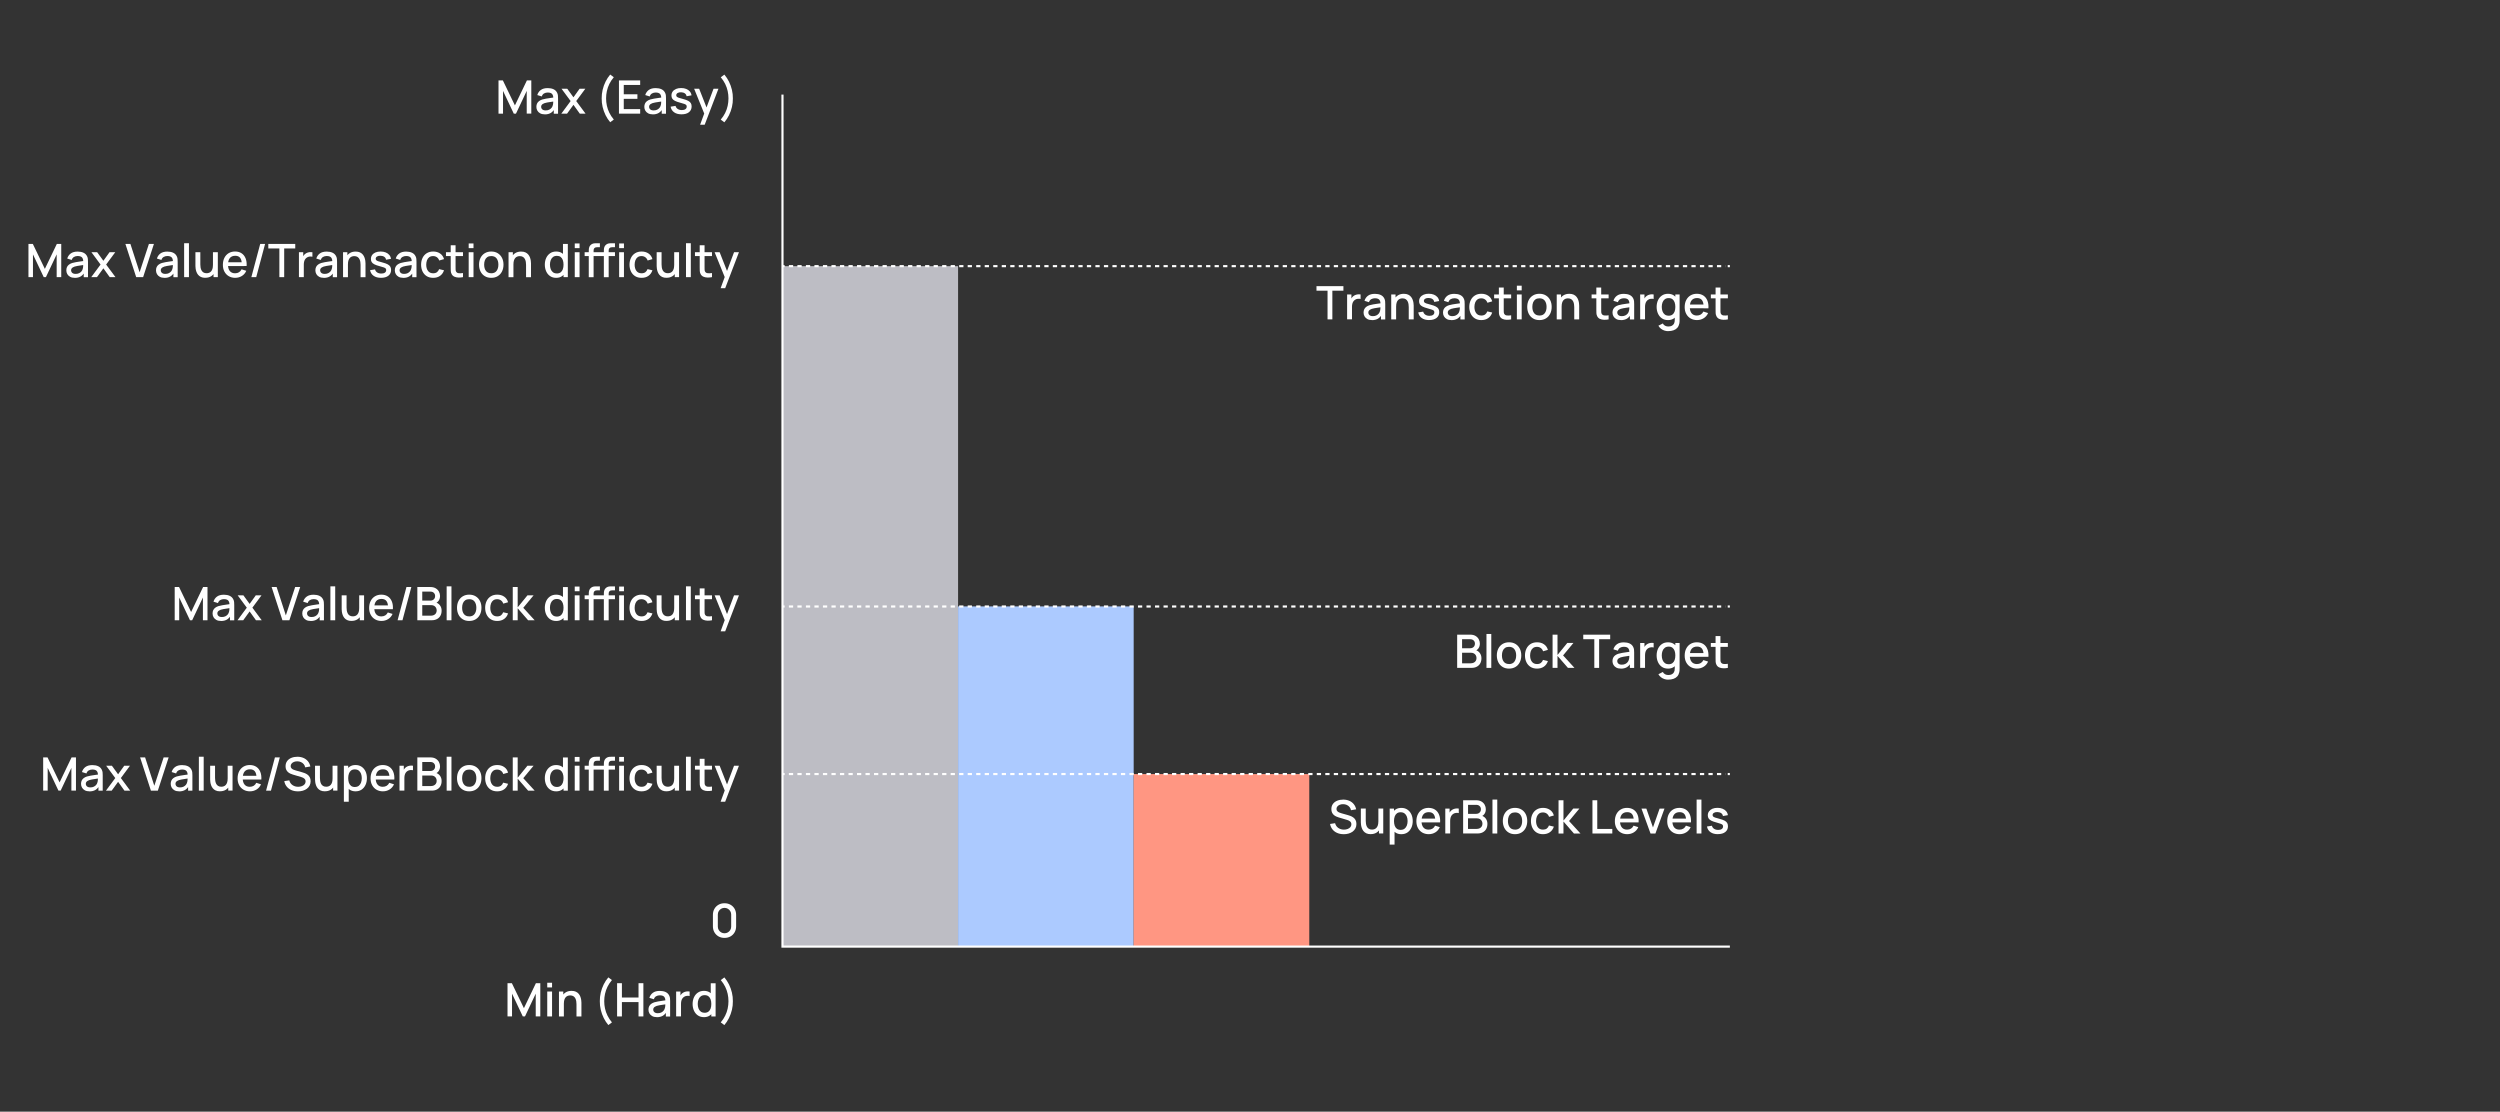 <?xml version="1.0" encoding="UTF-8"?><svg id="a" xmlns="http://www.w3.org/2000/svg" viewBox="0 0 1168.59 519.64"><rect x="0" y="0" width="1168.59" height="519.64" fill="#333333" stroke="none"/><defs><style>.b{fill:#fff;}.c{fill:#ff9682;}.d{fill:#bdbdc4;}.e{fill:#accaff;}.f{stroke-dasharray:0 0 1.99 1.99;}.f,.g{fill:none;stroke:#fff;stroke-miterlimit:10;}</style></defs><rect class="d" x="365.76" y="124.41" width="82.08" height="318.06"/><rect class="e" x="447.84" y="283.45" width="82.08" height="159.03"/><rect class="c" x="529.92" y="361.82" width="82.08" height="80.65"/><g><path class="b" d="M233.02,53.13v-15.54h2.04l5.63,11.68,5.6-11.68h2.06v15.52h-2.14v-10.63l-5.02,10.64h-1.03l-5.03-10.64v10.64h-2.12Z"/><path class="b" d="M254.66,53.45c-.86,0-1.59-.16-2.17-.48-.58-.32-1.02-.74-1.32-1.27-.3-.53-.45-1.11-.45-1.74,0-.59,.1-1.11,.31-1.55,.21-.45,.52-.83,.93-1.14s.91-.57,1.51-.76c.52-.15,1.1-.28,1.76-.4,.65-.11,1.34-.22,2.07-.32s1.44-.2,2.15-.3l-.82,.45c.01-.91-.18-1.59-.58-2.03-.4-.44-1.08-.66-2.05-.66-.61,0-1.17,.14-1.68,.43-.51,.28-.87,.75-1.07,1.41l-2.1-.65c.29-1,.84-1.79,1.64-2.38,.81-.59,1.89-.88,3.23-.88,1.04,0,1.95,.18,2.72,.53,.77,.36,1.34,.92,1.7,1.69,.19,.38,.3,.78,.35,1.21,.04,.42,.06,.88,.06,1.37v7.17h-2v-2.66l.39,.34c-.48,.89-1.09,1.56-1.84,1.99-.75,.44-1.66,.65-2.75,.65Zm.4-1.84c.64,0,1.19-.11,1.65-.34s.83-.52,1.11-.87,.46-.72,.55-1.1c.12-.34,.19-.73,.21-1.17,.02-.43,.03-.78,.03-1.04l.73,.27c-.71,.11-1.36,.21-1.94,.29-.58,.09-1.11,.17-1.58,.25-.47,.08-.89,.18-1.26,.3-.31,.11-.58,.24-.83,.39-.24,.15-.43,.33-.57,.55s-.21,.48-.21,.79,.08,.58,.23,.84c.15,.26,.38,.46,.69,.61,.31,.15,.7,.23,1.19,.23Z"/><path class="b" d="M262.37,53.13l4.36-5.89-4.26-5.76h2.68l2.9,4,2.87-4h2.68l-4.26,5.76,4.37,5.89h-2.69l-2.97-4.13-2.99,4.13h-2.69Z"/><path class="b" d="M285.23,57.15c-.83-.97-1.55-2.07-2.16-3.29-.6-1.22-1.06-2.5-1.38-3.84-.32-1.34-.46-2.68-.44-4.02-.02-1.34,.13-2.68,.44-4.02s.78-2.62,1.38-3.84c.6-1.22,1.32-2.31,2.16-3.29l1.68,1.25c-.86,1.02-1.56,2.07-2.08,3.14s-.91,2.18-1.15,3.3c-.25,1.13-.37,2.28-.37,3.45s.12,2.31,.37,3.44c.24,1.13,.63,2.23,1.16,3.31,.53,1.08,1.22,2.12,2.08,3.14l-1.68,1.25Z"/><path class="b" d="M289.32,53.13v-15.54h9.92v2.12h-7.67v4.36h6.38v2.13h-6.38v4.8h7.67v2.12h-9.92Z"/><path class="b" d="M305.12,53.45c-.86,0-1.59-.16-2.17-.48-.58-.32-1.02-.74-1.32-1.27-.3-.53-.45-1.11-.45-1.74,0-.59,.1-1.11,.31-1.55,.21-.45,.52-.83,.93-1.14s.91-.57,1.51-.76c.52-.15,1.1-.28,1.76-.4,.65-.11,1.34-.22,2.07-.32s1.44-.2,2.15-.3l-.82,.45c.01-.91-.18-1.59-.58-2.03-.4-.44-1.08-.66-2.05-.66-.61,0-1.17,.14-1.68,.43-.51,.28-.87,.75-1.07,1.41l-2.1-.65c.29-1,.84-1.79,1.64-2.38,.81-.59,1.89-.88,3.23-.88,1.04,0,1.95,.18,2.72,.53,.77,.36,1.34,.92,1.7,1.69,.19,.38,.3,.78,.35,1.21,.04,.42,.06,.88,.06,1.37v7.17h-2v-2.66l.39,.34c-.48,.89-1.09,1.56-1.84,1.99-.75,.44-1.66,.65-2.75,.65Zm.4-1.84c.64,0,1.19-.11,1.65-.34s.83-.52,1.11-.87,.46-.72,.55-1.1c.12-.34,.19-.73,.21-1.17,.02-.43,.03-.78,.03-1.04l.73,.27c-.71,.11-1.36,.21-1.94,.29-.58,.09-1.11,.17-1.58,.25-.47,.08-.89,.18-1.26,.3-.31,.11-.58,.24-.83,.39-.24,.15-.43,.33-.57,.55s-.21,.48-.21,.79,.08,.58,.23,.84c.15,.26,.38,.46,.69,.61,.31,.15,.7,.23,1.19,.23Z"/><path class="b" d="M318.57,53.44c-1.42,0-2.57-.31-3.46-.94-.89-.63-1.44-1.51-1.64-2.64l2.31-.36c.14,.6,.48,1.08,1,1.43s1.17,.52,1.95,.52c.71,0,1.26-.14,1.66-.43,.4-.29,.6-.68,.6-1.19,0-.29-.07-.53-.21-.72-.14-.18-.43-.36-.88-.52-.45-.17-1.13-.37-2.04-.61-1-.26-1.79-.54-2.38-.84-.59-.3-1-.65-1.25-1.05-.25-.4-.37-.88-.37-1.45,0-.71,.19-1.32,.56-1.84s.9-.93,1.58-1.22c.68-.29,1.48-.43,2.39-.43s1.69,.14,2.38,.42c.7,.28,1.26,.68,1.69,1.19,.43,.51,.69,1.12,.78,1.81l-2.31,.42c-.08-.56-.34-1-.79-1.33-.45-.32-1.02-.5-1.74-.53-.68-.03-1.24,.08-1.66,.34-.42,.26-.64,.61-.64,1.05,0,.26,.08,.48,.24,.66,.16,.18,.48,.35,.94,.52,.47,.17,1.16,.36,2.07,.59,.98,.25,1.75,.53,2.33,.84,.58,.31,.99,.67,1.24,1.09s.37,.93,.37,1.53c0,1.15-.42,2.05-1.26,2.71-.84,.66-1.99,.98-3.47,.98Z"/><path class="b" d="M327.26,58.3l2.25-6.14,.03,1.81-5.08-12.5h2.35l3.8,9.66h-.69l3.62-9.66h2.29l-6.43,16.83h-2.15Z"/><path class="b" d="M336.9,55.9c.86-1.01,1.55-2.06,2.08-3.14,.53-1.08,.92-2.18,1.16-3.31s.37-2.28,.37-3.44-.12-2.32-.37-3.45c-.24-1.12-.63-2.23-1.15-3.3s-1.22-2.12-2.08-3.14l1.68-1.25c.83,.97,1.55,2.07,2.16,3.29,.6,1.22,1.06,2.5,1.38,3.84s.46,2.68,.44,4.02c.02,1.34-.13,2.68-.44,4.02-.32,1.34-.78,2.62-1.38,3.84-.6,1.22-1.32,2.31-2.16,3.29l-1.68-1.25Z"/></g><g><path class="b" d="M13.3,129.55v-15.54h2.04l5.63,11.68,5.6-11.68h2.06v15.52h-2.14v-10.63l-5.02,10.64h-1.03l-5.03-10.64v10.64h-2.12Z"/><path class="b" d="M34.94,129.87c-.86,0-1.59-.16-2.17-.48-.58-.32-1.02-.74-1.32-1.27-.3-.53-.45-1.11-.45-1.74,0-.59,.1-1.11,.31-1.55,.21-.45,.52-.83,.93-1.14s.91-.57,1.51-.76c.52-.15,1.1-.28,1.76-.4,.65-.11,1.34-.22,2.07-.32s1.44-.2,2.15-.3l-.82,.45c.01-.91-.18-1.59-.58-2.03-.4-.44-1.08-.66-2.05-.66-.61,0-1.17,.14-1.68,.43-.51,.28-.87,.75-1.07,1.41l-2.1-.65c.29-1,.84-1.79,1.64-2.38,.81-.59,1.89-.88,3.23-.88,1.04,0,1.95,.18,2.72,.53,.77,.36,1.34,.92,1.7,1.69,.19,.38,.3,.78,.35,1.21,.04,.42,.06,.88,.06,1.37v7.17h-2v-2.66l.39,.34c-.48,.89-1.09,1.56-1.84,1.99-.75,.44-1.66,.65-2.75,.65Zm.4-1.84c.64,0,1.19-.11,1.65-.34s.83-.52,1.11-.87,.46-.72,.55-1.1c.12-.34,.19-.73,.21-1.17,.02-.43,.03-.78,.03-1.04l.73,.27c-.71,.11-1.36,.21-1.94,.29-.58,.09-1.11,.17-1.58,.25-.47,.08-.89,.18-1.26,.3-.31,.11-.58,.24-.83,.39-.24,.15-.43,.33-.57,.55s-.21,.48-.21,.79,.08,.58,.23,.84c.15,.26,.38,.46,.69,.61,.31,.15,.7,.23,1.19,.23Z"/><path class="b" d="M42.64,129.55l4.36-5.89-4.26-5.76h2.68l2.9,4,2.87-4h2.68l-4.26,5.76,4.37,5.89h-2.69l-2.97-4.13-2.99,4.13h-2.69Z"/><path class="b" d="M63.66,129.55l-5.05-15.54h2.34l4.3,13.26,4.36-13.26h2.34l-5.05,15.54h-3.25Z"/><path class="b" d="M76.86,129.87c-.86,0-1.59-.16-2.17-.48-.58-.32-1.02-.74-1.32-1.27-.3-.53-.45-1.11-.45-1.74,0-.59,.1-1.11,.31-1.55,.21-.45,.52-.83,.93-1.14s.91-.57,1.51-.76c.52-.15,1.1-.28,1.76-.4,.65-.11,1.34-.22,2.07-.32s1.44-.2,2.15-.3l-.82,.45c.01-.91-.18-1.59-.58-2.03-.4-.44-1.08-.66-2.05-.66-.61,0-1.17,.14-1.68,.43-.51,.28-.87,.75-1.07,1.41l-2.1-.65c.29-1,.84-1.79,1.64-2.38,.81-.59,1.89-.88,3.23-.88,1.04,0,1.95,.18,2.72,.53,.77,.36,1.34,.92,1.7,1.69,.19,.38,.3,.78,.35,1.21,.04,.42,.06,.88,.06,1.37v7.17h-2v-2.66l.39,.34c-.48,.89-1.09,1.56-1.84,1.99-.75,.44-1.66,.65-2.75,.65Zm.4-1.84c.64,0,1.19-.11,1.65-.34s.83-.52,1.11-.87,.46-.72,.55-1.1c.12-.34,.19-.73,.21-1.17,.02-.43,.03-.78,.03-1.04l.73,.27c-.71,.11-1.36,.21-1.94,.29-.58,.09-1.11,.17-1.58,.25-.47,.08-.89,.18-1.26,.3-.31,.11-.58,.24-.83,.39-.24,.15-.43,.33-.57,.55s-.21,.48-.21,.79,.08,.58,.23,.84c.15,.26,.38,.46,.69,.61,.31,.15,.7,.23,1.19,.23Z"/><path class="b" d="M86.07,129.55v-15.86h2.25v15.86h-2.25Z"/><path class="b" d="M95.96,129.86c-.81,0-1.48-.13-2.03-.39s-.99-.6-1.33-1.02c-.34-.42-.6-.88-.78-1.38-.18-.5-.3-.98-.37-1.46s-.1-.89-.1-1.25v-6.47h2.29v5.73c0,.45,.04,.92,.11,1.4,.08,.48,.22,.92,.43,1.33,.21,.41,.51,.74,.9,.99,.38,.25,.89,.38,1.5,.38,.4,0,.78-.07,1.14-.2,.36-.13,.67-.35,.94-.64,.27-.29,.48-.68,.64-1.17,.15-.48,.23-1.07,.23-1.76l1.4,.53c0,1.06-.2,1.99-.59,2.8-.4,.81-.96,1.44-1.7,1.89-.74,.45-1.64,.68-2.69,.68Zm3.85-.31v-3.37h-.27v-8.29h2.28v11.65h-2.01Z"/><path class="b" d="M110,129.87c-1.16,0-2.17-.25-3.05-.76-.87-.51-1.55-1.22-2.04-2.13-.49-.91-.73-1.96-.73-3.17,0-1.27,.24-2.38,.72-3.31,.48-.94,1.15-1.66,2-2.17,.86-.51,1.85-.77,2.99-.77s2.2,.27,3.03,.83c.83,.55,1.46,1.33,1.87,2.35,.41,1.01,.58,2.22,.49,3.61h-2.25v-.82c-.01-1.35-.27-2.35-.77-3s-1.26-.97-2.28-.97c-1.13,0-1.98,.36-2.55,1.07s-.85,1.74-.85,3.09,.28,2.27,.85,2.97,1.39,1.05,2.46,1.05c.71,0,1.31-.16,1.83-.48,.51-.32,.92-.78,1.2-1.38l2.21,.7c-.45,1.04-1.14,1.85-2.06,2.42-.92,.57-1.95,.86-3.08,.86Zm-4.15-5.51v-1.76h8.32v1.76h-8.32Z"/><path class="b" d="M123.91,114.01l-4.14,15.54h-2.28l4.14-15.54h2.28Z"/><path class="b" d="M130.59,129.55v-13.41h-5.17v-2.12h12.59v2.12h-5.17v13.41h-2.25Z"/><path class="b" d="M139.73,129.55v-11.65h2.01v2.83l-.28-.37c.14-.37,.33-.72,.56-1.03,.23-.31,.5-.57,.8-.77,.29-.22,.62-.38,.99-.5,.36-.12,.74-.19,1.12-.22,.38-.02,.75,0,1.1,.06v2.11c-.38-.1-.8-.13-1.27-.09s-.89,.19-1.28,.44c-.37,.24-.66,.53-.87,.86-.21,.34-.37,.71-.46,1.13-.09,.41-.14,.85-.14,1.31v5.88h-2.28Z"/><path class="b" d="M151.36,129.87c-.86,0-1.59-.16-2.17-.48-.58-.32-1.02-.74-1.32-1.27-.3-.53-.45-1.11-.45-1.74,0-.59,.1-1.11,.31-1.55,.21-.45,.52-.83,.93-1.14s.91-.57,1.51-.76c.52-.15,1.1-.28,1.76-.4,.65-.11,1.34-.22,2.07-.32s1.44-.2,2.15-.3l-.82,.45c.01-.91-.18-1.59-.58-2.03-.4-.44-1.08-.66-2.05-.66-.61,0-1.17,.14-1.68,.43-.51,.28-.87,.75-1.07,1.41l-2.1-.65c.29-1,.84-1.79,1.64-2.38,.81-.59,1.89-.88,3.23-.88,1.04,0,1.95,.18,2.72,.53,.77,.36,1.34,.92,1.7,1.69,.19,.38,.3,.78,.35,1.21,.04,.42,.06,.88,.06,1.37v7.17h-2v-2.66l.39,.34c-.48,.89-1.09,1.56-1.84,1.99-.75,.44-1.66,.65-2.75,.65Zm.4-1.84c.64,0,1.19-.11,1.65-.34s.83-.52,1.11-.87,.46-.72,.55-1.1c.12-.34,.19-.73,.21-1.17,.02-.43,.03-.78,.03-1.04l.73,.27c-.71,.11-1.36,.21-1.94,.29-.58,.09-1.11,.17-1.58,.25-.47,.08-.89,.18-1.26,.3-.31,.11-.58,.24-.83,.39-.24,.15-.43,.33-.57,.55s-.21,.48-.21,.79,.08,.58,.23,.84c.15,.26,.38,.46,.69,.61,.31,.15,.7,.23,1.19,.23Z"/><path class="b" d="M160.35,129.55v-11.65h2.02v3.37h.27v8.29h-2.29Zm8.19,0v-5.73c0-.45-.04-.92-.11-1.4-.08-.48-.22-.92-.43-1.33-.21-.41-.51-.74-.9-.99s-.89-.38-1.5-.38c-.4,0-.78,.07-1.14,.2-.36,.13-.67,.35-.94,.64s-.48,.68-.64,1.17-.23,1.07-.23,1.76l-1.4-.53c0-1.06,.2-1.99,.59-2.8,.4-.81,.96-1.44,1.71-1.89,.74-.45,1.64-.68,2.69-.68,.81,0,1.48,.13,2.03,.39,.55,.26,.99,.6,1.33,1.02,.34,.42,.6,.88,.78,1.38,.18,.5,.3,.98,.37,1.46s.1,.89,.1,1.25v6.47h-2.29Z"/><path class="b" d="M178.09,129.86c-1.42,0-2.57-.31-3.46-.94-.89-.63-1.44-1.51-1.64-2.64l2.31-.36c.14,.6,.48,1.08,1,1.43s1.17,.52,1.95,.52c.71,0,1.26-.14,1.66-.43,.4-.29,.6-.68,.6-1.19,0-.29-.07-.53-.21-.72-.14-.18-.43-.36-.88-.52-.45-.17-1.13-.37-2.04-.61-1-.26-1.79-.54-2.38-.84-.59-.3-1-.65-1.25-1.05-.25-.4-.37-.88-.37-1.45,0-.71,.19-1.32,.56-1.84s.9-.93,1.58-1.22c.68-.29,1.48-.43,2.39-.43s1.69,.14,2.38,.42c.7,.28,1.26,.68,1.69,1.19,.43,.51,.69,1.12,.78,1.81l-2.31,.42c-.08-.56-.34-1-.79-1.33-.45-.32-1.02-.5-1.74-.53-.68-.03-1.24,.08-1.66,.34-.42,.26-.64,.61-.64,1.05,0,.26,.08,.48,.24,.66,.16,.18,.48,.35,.94,.52,.47,.17,1.16,.36,2.07,.59,.98,.25,1.75,.53,2.33,.84,.58,.31,.99,.67,1.24,1.09s.37,.93,.37,1.53c0,1.15-.42,2.05-1.26,2.71-.84,.66-1.99,.98-3.47,.98Z"/><path class="b" d="M188.49,129.87c-.86,0-1.59-.16-2.17-.48-.58-.32-1.02-.74-1.32-1.27-.3-.53-.45-1.11-.45-1.74,0-.59,.1-1.11,.31-1.55,.21-.45,.52-.83,.93-1.14s.91-.57,1.51-.76c.52-.15,1.1-.28,1.76-.4,.65-.11,1.34-.22,2.07-.32s1.44-.2,2.15-.3l-.82,.45c.01-.91-.18-1.59-.58-2.03-.4-.44-1.08-.66-2.05-.66-.61,0-1.17,.14-1.68,.43-.51,.28-.87,.75-1.07,1.41l-2.1-.65c.29-1,.84-1.79,1.64-2.38,.81-.59,1.89-.88,3.23-.88,1.04,0,1.95,.18,2.72,.53,.77,.36,1.34,.92,1.7,1.69,.19,.38,.3,.78,.35,1.21,.04,.42,.06,.88,.06,1.37v7.17h-2v-2.66l.39,.34c-.48,.89-1.09,1.56-1.84,1.99-.75,.44-1.66,.65-2.75,.65Zm.4-1.84c.64,0,1.19-.11,1.65-.34s.83-.52,1.11-.87,.46-.72,.55-1.1c.12-.34,.19-.73,.21-1.17,.02-.43,.03-.78,.03-1.04l.73,.27c-.71,.11-1.36,.21-1.94,.29-.58,.09-1.11,.17-1.58,.25-.47,.08-.89,.18-1.26,.3-.31,.11-.58,.24-.83,.39-.24,.15-.43,.33-.57,.55s-.21,.48-.21,.79,.08,.58,.23,.84c.15,.26,.38,.46,.69,.61,.31,.15,.7,.23,1.19,.23Z"/><path class="b" d="M202.47,129.87c-1.19,0-2.21-.27-3.04-.8s-1.47-1.26-1.92-2.19c-.44-.93-.67-1.98-.67-3.16,0-1.2,.24-2.26,.69-3.19,.45-.92,1.1-1.65,1.94-2.17,.84-.52,1.85-.79,3.03-.79,1.27,0,2.36,.32,3.26,.95,.9,.63,1.5,1.5,1.79,2.6l-2.24,.65c-.22-.65-.59-1.16-1.09-1.53-.51-.36-1.09-.54-1.74-.54-.74,0-1.35,.17-1.82,.52-.48,.35-.83,.83-1.06,1.43-.23,.6-.35,1.29-.36,2.07,0,1.2,.28,2.17,.83,2.91,.54,.74,1.35,1.11,2.41,1.11,.73,0,1.31-.17,1.76-.5,.45-.33,.79-.81,1.03-1.44l2.29,.54c-.38,1.14-1.01,2.01-1.89,2.62-.88,.61-1.94,.91-3.19,.91Z"/><path class="b" d="M208.46,119.71v-1.81h7.96v1.81h-7.96Zm7.96,9.84c-.73,.14-1.45,.21-2.16,.18-.7-.02-1.33-.16-1.89-.41-.55-.25-.97-.65-1.25-1.19-.25-.48-.39-.97-.41-1.47-.02-.5-.03-1.07-.03-1.7v-10.3h2.27v10.2c0,.47,0,.87,.02,1.22s.08,.64,.22,.87c.26,.45,.67,.7,1.24,.76,.56,.06,1.23,.04,1.99-.07v1.91Z"/><path class="b" d="M219.08,115.99v-2.19h2.25v2.19h-2.25Zm0,13.56v-11.65h2.25v11.65h-2.25Z"/><path class="b" d="M229.63,129.87c-1.17,0-2.18-.26-3.03-.79-.86-.52-1.52-1.25-1.98-2.17-.46-.92-.7-1.99-.7-3.2s.24-2.29,.71-3.21,1.14-1.64,2-2.16c.86-.51,1.86-.77,3-.77s2.18,.26,3.03,.79c.86,.53,1.52,1.25,1.99,2.17,.47,.92,.7,1.98,.7,3.18s-.24,2.29-.71,3.21c-.47,.92-1.13,1.65-1.99,2.17s-1.86,.78-3.02,.78Zm0-2.13c1.11,0,1.95-.38,2.5-1.13,.55-.75,.83-1.72,.83-2.91s-.28-2.19-.84-2.92c-.56-.73-1.39-1.09-2.49-1.09-.75,0-1.38,.17-1.87,.51-.49,.34-.85,.81-1.09,1.41s-.36,1.3-.36,2.09c0,1.22,.28,2.2,.84,2.93,.56,.73,1.38,1.1,2.47,1.1Z"/><path class="b" d="M237.71,129.55v-11.65h2.02v3.37h.27v8.29h-2.29Zm8.19,0v-5.73c0-.45-.04-.92-.11-1.4-.08-.48-.22-.92-.43-1.33-.21-.41-.51-.74-.9-.99s-.89-.38-1.5-.38c-.4,0-.78,.07-1.14,.2-.36,.13-.67,.35-.94,.64s-.48,.68-.64,1.17-.23,1.07-.23,1.76l-1.4-.53c0-1.06,.2-1.99,.59-2.8,.4-.81,.96-1.44,1.71-1.89,.74-.45,1.64-.68,2.69-.68,.81,0,1.48,.13,2.03,.39,.55,.26,.99,.6,1.33,1.02,.34,.42,.6,.88,.78,1.38,.18,.5,.3,.98,.37,1.46s.1,.89,.1,1.25v6.47h-2.29Z"/><path class="b" d="M259.94,129.87c-1.09,0-2.02-.27-2.81-.81-.79-.54-1.4-1.27-1.82-2.21s-.64-1.98-.64-3.14,.22-2.22,.65-3.15c.43-.92,1.04-1.65,1.84-2.19,.79-.54,1.74-.8,2.83-.8s2.03,.27,2.78,.8c.75,.54,1.32,1.27,1.7,2.2s.58,1.97,.58,3.14-.19,2.21-.58,3.14-.96,1.66-1.72,2.21c-.75,.54-1.69,.81-2.8,.81Zm.31-2.04c.74,0,1.34-.18,1.81-.53,.47-.35,.81-.84,1.03-1.46s.32-1.33,.32-2.14-.11-1.52-.33-2.14c-.22-.62-.56-1.1-1.01-1.45-.46-.35-1.04-.52-1.74-.52-.75,0-1.36,.18-1.84,.55-.48,.37-.84,.86-1.07,1.48-.23,.62-.35,1.31-.35,2.07s.12,1.46,.35,2.09c.23,.62,.59,1.12,1.06,1.48,.47,.37,1.07,.55,1.79,.55Zm3.16,1.71v-8.38h-.26v-7.15h2.27v15.54h-2.01Z"/><path class="b" d="M268.66,115.99v-2.19h2.25v2.19h-2.25Zm0,13.56v-11.65h2.25v11.65h-2.25Z"/><path class="b" d="M273.28,119.71v-1.81h7.13v1.81h-7.13Zm1.93,9.84v-12.06c0-.29,.01-.61,.03-.94,.02-.33,.08-.67,.19-.99,.1-.33,.28-.63,.52-.9,.29-.32,.62-.55,.97-.69s.7-.22,1.05-.24,.67-.03,.97-.03h1.47v1.86h-1.36c-.53,0-.93,.13-1.19,.39-.26,.26-.39,.63-.39,1.12v12.49h-2.25Zm5.12-9.84v-1.81h7.13v1.81h-7.13Zm1.93,9.84v-12.06c0-.29,.01-.61,.03-.94,.02-.33,.08-.67,.19-.99,.1-.33,.28-.63,.52-.9,.29-.32,.62-.55,.97-.69s.7-.22,1.05-.24,.67-.03,.97-.03h1.47v1.86h-1.36c-.53,0-.93,.13-1.19,.39-.26,.26-.39,.63-.39,1.12v12.49h-2.25Z"/><path class="b" d="M289.41,115.99v-2.19h2.25v2.19h-2.25Zm0,13.56v-11.65h2.25v11.65h-2.25Z"/><path class="b" d="M299.89,129.87c-1.19,0-2.21-.27-3.04-.8s-1.47-1.26-1.92-2.19c-.44-.93-.67-1.98-.67-3.16,0-1.2,.24-2.26,.69-3.19,.45-.92,1.1-1.65,1.94-2.17,.84-.52,1.85-.79,3.03-.79,1.27,0,2.36,.32,3.26,.95,.9,.63,1.5,1.5,1.79,2.6l-2.24,.65c-.22-.65-.59-1.16-1.09-1.53-.51-.36-1.09-.54-1.74-.54-.74,0-1.35,.17-1.82,.52-.48,.35-.83,.83-1.06,1.43-.23,.6-.35,1.29-.36,2.07,0,1.2,.28,2.17,.83,2.91,.54,.74,1.35,1.11,2.41,1.11,.73,0,1.31-.17,1.76-.5,.45-.33,.79-.81,1.03-1.44l2.29,.54c-.38,1.14-1.01,2.01-1.89,2.62-.88,.61-1.94,.91-3.19,.91Z"/><path class="b" d="M311.56,129.86c-.81,0-1.48-.13-2.03-.39s-.99-.6-1.33-1.02c-.34-.42-.6-.88-.78-1.38-.18-.5-.3-.98-.37-1.46s-.1-.89-.1-1.25v-6.47h2.29v5.73c0,.45,.04,.92,.11,1.4,.08,.48,.22,.92,.43,1.33,.21,.41,.51,.74,.9,.99,.38,.25,.89,.38,1.5,.38,.4,0,.78-.07,1.14-.2,.36-.13,.67-.35,.94-.64,.27-.29,.48-.68,.64-1.17,.15-.48,.23-1.07,.23-1.76l1.4,.53c0,1.06-.2,1.99-.59,2.8-.4,.81-.96,1.44-1.7,1.89-.74,.45-1.64,.68-2.69,.68Zm3.85-.31v-3.37h-.27v-8.29h2.28v11.65h-2.01Z"/><path class="b" d="M320.66,129.55v-15.86h2.25v15.86h-2.25Z"/><path class="b" d="M324.85,119.71v-1.81h7.96v1.81h-7.96Zm7.96,9.84c-.73,.14-1.45,.21-2.16,.18-.7-.02-1.33-.16-1.89-.41-.55-.25-.97-.65-1.25-1.19-.25-.48-.39-.97-.41-1.47-.02-.5-.03-1.07-.03-1.7v-10.3h2.27v10.2c0,.47,0,.87,.02,1.22s.08,.64,.22,.87c.26,.45,.67,.7,1.24,.76,.56,.06,1.23,.04,1.99-.07v1.91Z"/><path class="b" d="M336.84,134.73l2.25-6.14,.03,1.81-5.08-12.5h2.35l3.8,9.66h-.69l3.62-9.66h2.29l-6.43,16.83h-2.15Z"/></g><g><path class="b" d="M81.66,289.94v-15.54h2.04l5.63,11.68,5.6-11.68h2.06v15.52h-2.14v-10.63l-5.02,10.64h-1.03l-5.03-10.64v10.64h-2.12Z"/><path class="b" d="M103.3,290.26c-.86,0-1.59-.16-2.17-.48-.58-.32-1.02-.75-1.32-1.27-.3-.53-.45-1.11-.45-1.74,0-.59,.1-1.11,.31-1.55s.52-.83,.93-1.14c.41-.31,.91-.57,1.51-.76,.52-.15,1.1-.28,1.76-.4,.65-.12,1.34-.22,2.07-.32,.72-.1,1.44-.2,2.15-.3l-.82,.45c.01-.91-.18-1.59-.58-2.03-.4-.44-1.08-.66-2.05-.66-.61,0-1.17,.14-1.68,.43-.51,.28-.87,.75-1.07,1.41l-2.1-.65c.29-1,.84-1.79,1.64-2.38,.81-.59,1.89-.88,3.23-.88,1.04,0,1.95,.18,2.72,.53,.77,.36,1.34,.92,1.7,1.69,.19,.38,.3,.78,.35,1.21,.04,.42,.06,.88,.06,1.37v7.17h-2v-2.67l.39,.35c-.48,.89-1.09,1.55-1.84,1.99-.75,.43-1.66,.65-2.75,.65Zm.4-1.84c.64,0,1.19-.11,1.65-.34s.83-.52,1.11-.87,.46-.72,.55-1.1c.12-.35,.19-.73,.21-1.17,.02-.43,.03-.78,.03-1.04l.73,.27c-.71,.11-1.36,.21-1.94,.29-.58,.09-1.11,.17-1.58,.25-.47,.08-.89,.18-1.26,.3-.31,.11-.58,.24-.83,.39-.24,.15-.43,.33-.57,.55s-.21,.48-.21,.79,.08,.58,.23,.84c.15,.25,.38,.46,.69,.61,.31,.15,.7,.23,1.19,.23Z"/><path class="b" d="M111,289.94l4.36-5.89-4.26-5.76h2.68l2.9,4,2.87-4h2.68l-4.26,5.76,4.37,5.89h-2.69l-2.97-4.13-2.99,4.13h-2.69Z"/><path class="b" d="M132.02,289.94l-5.05-15.54h2.34l4.3,13.26,4.36-13.26h2.34l-5.05,15.54h-3.25Z"/><path class="b" d="M145.23,290.26c-.86,0-1.59-.16-2.17-.48-.58-.32-1.02-.75-1.32-1.27-.3-.53-.45-1.11-.45-1.74,0-.59,.1-1.11,.31-1.55s.52-.83,.93-1.14c.41-.31,.91-.57,1.51-.76,.52-.15,1.1-.28,1.76-.4,.65-.12,1.34-.22,2.07-.32,.72-.1,1.44-.2,2.15-.3l-.82,.45c.01-.91-.18-1.59-.58-2.03-.4-.44-1.08-.66-2.05-.66-.61,0-1.17,.14-1.68,.43-.51,.28-.87,.75-1.07,1.41l-2.1-.65c.29-1,.84-1.79,1.64-2.38,.81-.59,1.89-.88,3.23-.88,1.04,0,1.95,.18,2.72,.53,.77,.36,1.34,.92,1.7,1.69,.19,.38,.3,.78,.35,1.21,.04,.42,.06,.88,.06,1.37v7.17h-2v-2.67l.39,.35c-.48,.89-1.09,1.55-1.84,1.99-.75,.43-1.66,.65-2.75,.65Zm.4-1.84c.64,0,1.19-.11,1.65-.34s.83-.52,1.11-.87,.46-.72,.55-1.1c.12-.35,.19-.73,.21-1.17,.02-.43,.03-.78,.03-1.04l.73,.27c-.71,.11-1.36,.21-1.94,.29-.58,.09-1.11,.17-1.58,.25-.47,.08-.89,.18-1.26,.3-.31,.11-.58,.24-.83,.39-.24,.15-.43,.33-.57,.55s-.21,.48-.21,.79,.08,.58,.23,.84c.15,.25,.38,.46,.69,.61,.31,.15,.7,.23,1.19,.23Z"/><path class="b" d="M154.44,289.94v-15.86h2.25v15.86h-2.25Z"/><path class="b" d="M164.32,290.25c-.81,0-1.48-.13-2.03-.39-.55-.26-.99-.6-1.33-1.02-.34-.42-.6-.88-.78-1.38s-.3-.98-.37-1.46c-.06-.48-.1-.89-.1-1.25v-6.47h2.29v5.73c0,.45,.04,.92,.11,1.4,.08,.48,.22,.92,.43,1.33,.21,.41,.51,.74,.9,.99,.38,.25,.89,.38,1.5,.38,.4,0,.78-.07,1.14-.2,.36-.13,.67-.35,.94-.64,.27-.29,.48-.68,.64-1.17s.23-1.07,.23-1.76l1.4,.53c0,1.06-.2,1.99-.59,2.8-.4,.81-.96,1.44-1.7,1.89-.74,.45-1.64,.68-2.69,.68Zm3.85-.31v-3.37h-.27v-8.29h2.28v11.65h-2.01Z"/><path class="b" d="M178.37,290.26c-1.16,0-2.17-.25-3.05-.76-.87-.51-1.55-1.21-2.04-2.12-.49-.91-.73-1.96-.73-3.17,0-1.27,.24-2.38,.72-3.31,.48-.93,1.15-1.66,2-2.17,.86-.51,1.85-.77,2.99-.77s2.2,.28,3.03,.83c.83,.55,1.46,1.33,1.87,2.35,.41,1.01,.58,2.22,.49,3.61h-2.25v-.82c-.01-1.35-.27-2.35-.77-3s-1.26-.97-2.28-.97c-1.13,0-1.98,.36-2.55,1.07-.57,.71-.85,1.74-.85,3.08s.28,2.27,.85,2.97,1.39,1.05,2.46,1.05c.71,0,1.31-.16,1.83-.48,.51-.32,.92-.78,1.2-1.38l2.21,.7c-.45,1.04-1.14,1.85-2.06,2.42-.92,.57-1.95,.86-3.08,.86Zm-4.15-5.51v-1.76h8.32v1.76h-8.32Z"/><path class="b" d="M192.27,274.4l-4.14,15.54h-2.28l4.14-15.54h2.28Z"/><path class="b" d="M195.08,289.94v-15.54h6.11c.99,0,1.81,.2,2.48,.6,.67,.4,1.17,.92,1.51,1.56,.34,.64,.51,1.31,.51,2.01,0,.86-.21,1.59-.63,2.2s-.99,1.03-1.7,1.25l-.02-.53c.99,.24,1.75,.72,2.29,1.43,.53,.71,.8,1.53,.8,2.48s-.18,1.71-.54,2.38c-.36,.68-.89,1.2-1.59,1.58-.69,.38-1.53,.57-2.52,.57h-6.69Zm2.29-9.19h3.79c.42,0,.79-.08,1.13-.25,.33-.17,.6-.41,.8-.73,.2-.32,.3-.71,.3-1.16,0-.6-.2-1.1-.6-1.49-.4-.39-.94-.58-1.62-.58h-3.79v4.22Zm0,7.04h4.06c.51,0,.97-.1,1.38-.29s.73-.47,.96-.84,.35-.8,.35-1.3c0-.47-.1-.89-.31-1.27-.2-.38-.5-.68-.88-.9-.39-.22-.84-.33-1.35-.33h-4.2v4.92Z"/><path class="b" d="M208.78,289.94v-15.86h2.25v15.86h-2.25Z"/><path class="b" d="M219.33,290.26c-1.17,0-2.18-.26-3.03-.79-.86-.53-1.52-1.25-1.98-2.17-.46-.92-.7-1.99-.7-3.2s.24-2.29,.71-3.21c.47-.92,1.14-1.64,2-2.16,.86-.51,1.86-.77,3-.77s2.18,.26,3.03,.79c.86,.52,1.52,1.25,1.99,2.17s.7,1.98,.7,3.18-.24,2.29-.71,3.21c-.47,.92-1.13,1.65-1.99,2.17s-1.86,.78-3.02,.78Zm0-2.12c1.11,0,1.95-.38,2.5-1.13,.55-.75,.83-1.72,.83-2.91s-.28-2.19-.84-2.92c-.56-.73-1.39-1.1-2.49-1.1-.75,0-1.38,.17-1.87,.51-.49,.34-.85,.81-1.09,1.41-.24,.6-.36,1.3-.36,2.09,0,1.22,.28,2.2,.84,2.93s1.38,1.1,2.47,1.1Z"/><path class="b" d="M232.41,290.26c-1.19,0-2.21-.27-3.04-.8s-1.47-1.26-1.92-2.19-.67-1.98-.67-3.16c0-1.2,.24-2.26,.69-3.19,.45-.92,1.1-1.65,1.94-2.17,.84-.53,1.85-.79,3.03-.79,1.27,0,2.36,.32,3.26,.95,.9,.63,1.5,1.5,1.79,2.6l-2.24,.65c-.22-.66-.59-1.16-1.09-1.53-.51-.36-1.09-.54-1.74-.54-.74,0-1.35,.17-1.82,.52-.48,.35-.83,.83-1.06,1.43-.23,.6-.35,1.29-.36,2.07,0,1.2,.28,2.17,.83,2.91s1.35,1.11,2.41,1.11c.73,0,1.31-.17,1.76-.5,.45-.33,.79-.81,1.03-1.44l2.29,.54c-.38,1.14-1.01,2.01-1.89,2.62-.88,.61-1.94,.91-3.19,.91Z"/><path class="b" d="M239.68,289.94v-15.54h2.3v9.49l4.57-5.61h2.87l-4.83,5.83,5.33,5.83h-3.06l-4.88-5.61v5.61h-2.3Z"/><path class="b" d="M259.94,290.26c-1.09,0-2.02-.27-2.81-.81-.79-.54-1.4-1.28-1.82-2.21-.43-.93-.64-1.98-.64-3.14s.22-2.22,.65-3.14,1.04-1.65,1.84-2.19c.79-.54,1.74-.8,2.83-.8s2.03,.27,2.78,.8c.75,.54,1.32,1.27,1.7,2.2s.58,1.97,.58,3.14-.19,2.21-.58,3.14-.96,1.66-1.72,2.21c-.75,.54-1.69,.81-2.8,.81Zm.31-2.04c.74,0,1.34-.18,1.81-.53s.81-.84,1.03-1.46c.22-.62,.32-1.33,.32-2.14s-.11-1.52-.33-2.14c-.22-.62-.56-1.1-1.01-1.45-.46-.34-1.04-.52-1.74-.52-.75,0-1.36,.18-1.84,.55-.48,.37-.84,.86-1.07,1.48-.23,.62-.35,1.31-.35,2.07s.12,1.47,.35,2.09c.23,.62,.59,1.12,1.06,1.48,.47,.37,1.07,.55,1.79,.55Zm3.16,1.72v-8.38h-.26v-7.15h2.27v15.54h-2.01Z"/><path class="b" d="M268.65,276.37v-2.19h2.25v2.19h-2.25Zm0,13.56v-11.65h2.25v11.65h-2.25Z"/><path class="b" d="M273.28,280.1v-1.81h7.13v1.81h-7.13Zm1.93,9.84v-12.06c0-.29,.01-.61,.03-.94,.02-.33,.08-.67,.19-.99,.1-.33,.28-.63,.52-.9,.29-.32,.62-.55,.97-.69s.7-.22,1.05-.24,.67-.03,.97-.03h1.47v1.86h-1.36c-.53,0-.93,.13-1.19,.39-.26,.26-.39,.64-.39,1.12v12.49h-2.25Zm5.12-9.84v-1.81h7.13v1.81h-7.13Zm1.93,9.84v-12.06c0-.29,.01-.61,.03-.94,.02-.33,.08-.67,.19-.99,.1-.33,.28-.63,.52-.9,.29-.32,.62-.55,.97-.69s.7-.22,1.05-.24,.67-.03,.97-.03h1.47v1.86h-1.36c-.53,0-.93,.13-1.19,.39-.26,.26-.39,.64-.39,1.12v12.49h-2.25Z"/><path class="b" d="M289.41,276.37v-2.19h2.25v2.19h-2.25Zm0,13.56v-11.65h2.25v11.65h-2.25Z"/><path class="b" d="M299.89,290.26c-1.19,0-2.21-.27-3.04-.8s-1.47-1.26-1.92-2.19-.67-1.98-.67-3.16c0-1.2,.24-2.26,.69-3.19,.45-.92,1.1-1.65,1.94-2.17,.84-.53,1.85-.79,3.03-.79,1.27,0,2.36,.32,3.26,.95,.9,.63,1.5,1.5,1.79,2.6l-2.24,.65c-.22-.66-.59-1.16-1.09-1.53-.51-.36-1.09-.54-1.74-.54-.74,0-1.35,.17-1.82,.52-.48,.35-.83,.83-1.06,1.43-.23,.6-.35,1.29-.36,2.07,0,1.2,.28,2.17,.83,2.91s1.35,1.11,2.41,1.11c.73,0,1.31-.17,1.76-.5,.45-.33,.79-.81,1.03-1.44l2.29,.54c-.38,1.14-1.01,2.01-1.89,2.62-.88,.61-1.94,.91-3.19,.91Z"/><path class="b" d="M311.56,290.25c-.81,0-1.48-.13-2.03-.39-.55-.26-.99-.6-1.33-1.02-.34-.42-.6-.88-.78-1.38s-.3-.98-.37-1.46c-.06-.48-.1-.89-.1-1.25v-6.47h2.29v5.73c0,.45,.04,.92,.11,1.4,.08,.48,.22,.92,.43,1.33,.21,.41,.51,.74,.9,.99,.38,.25,.89,.38,1.5,.38,.4,0,.78-.07,1.14-.2,.36-.13,.67-.35,.94-.64,.27-.29,.48-.68,.64-1.17s.23-1.07,.23-1.76l1.4,.53c0,1.06-.2,1.99-.59,2.8-.4,.81-.96,1.44-1.7,1.89-.74,.45-1.64,.68-2.69,.68Zm3.85-.31v-3.37h-.27v-8.29h2.28v11.65h-2.01Z"/><path class="b" d="M320.65,289.94v-15.86h2.25v15.86h-2.25Z"/><path class="b" d="M324.85,280.1v-1.81h7.96v1.81h-7.96Zm7.96,9.84c-.73,.14-1.45,.21-2.16,.18-.7-.02-1.33-.16-1.89-.41-.55-.25-.97-.65-1.25-1.19-.25-.48-.39-.97-.41-1.47-.02-.5-.03-1.07-.03-1.7v-10.3h2.27v10.2c0,.47,0,.87,.02,1.22,.01,.35,.08,.64,.22,.87,.26,.45,.67,.7,1.24,.76,.56,.06,1.23,.04,1.99-.07v1.91Z"/><path class="b" d="M336.84,295.11l2.25-6.14,.03,1.81-5.08-12.5h2.35l3.8,9.66h-.69l3.62-9.66h2.29l-6.43,16.83h-2.15Z"/></g><g><path class="b" d="M681.13,312.2v-15.54h6.11c.99,0,1.81,.2,2.48,.6,.67,.4,1.17,.92,1.51,1.56,.34,.64,.51,1.31,.51,2.01,0,.86-.21,1.59-.63,2.2s-.99,1.03-1.7,1.25l-.02-.53c.99,.24,1.75,.72,2.29,1.43,.53,.71,.8,1.53,.8,2.48s-.18,1.71-.54,2.38c-.36,.68-.89,1.2-1.59,1.58-.69,.38-1.53,.57-2.52,.57h-6.69Zm2.29-9.19h3.79c.42,0,.79-.08,1.13-.25,.33-.17,.6-.41,.8-.73,.2-.32,.3-.71,.3-1.16,0-.6-.2-1.1-.6-1.49-.4-.39-.94-.58-1.62-.58h-3.79v4.22Zm0,7.04h4.06c.51,0,.97-.1,1.38-.29s.73-.47,.96-.84,.35-.8,.35-1.3c0-.47-.1-.89-.31-1.27-.2-.38-.5-.68-.88-.9-.39-.22-.84-.33-1.35-.33h-4.2v4.92Z"/><path class="b" d="M694.83,312.2v-15.86h2.25v15.86h-2.25Z"/><path class="b" d="M705.38,312.53c-1.17,0-2.18-.26-3.03-.79-.86-.53-1.52-1.25-1.98-2.17-.46-.92-.7-1.99-.7-3.2s.24-2.29,.71-3.21c.47-.92,1.14-1.64,2-2.16,.86-.51,1.86-.77,3-.77s2.18,.26,3.03,.79c.86,.52,1.52,1.25,1.99,2.17s.7,1.98,.7,3.18-.24,2.29-.71,3.21c-.47,.92-1.13,1.65-1.99,2.17s-1.86,.78-3.02,.78Zm0-2.12c1.11,0,1.95-.38,2.5-1.13,.55-.75,.83-1.72,.83-2.91s-.28-2.19-.84-2.92c-.56-.73-1.39-1.1-2.49-1.1-.75,0-1.38,.17-1.87,.51-.49,.34-.85,.81-1.09,1.41-.24,.6-.36,1.3-.36,2.09,0,1.22,.28,2.2,.84,2.93s1.38,1.1,2.47,1.1Z"/><path class="b" d="M718.46,312.53c-1.19,0-2.21-.27-3.04-.8s-1.47-1.26-1.92-2.19-.67-1.98-.67-3.16c0-1.2,.24-2.26,.69-3.19,.45-.92,1.1-1.65,1.94-2.17,.84-.53,1.85-.79,3.03-.79,1.27,0,2.36,.32,3.26,.95,.9,.63,1.5,1.5,1.79,2.6l-2.24,.65c-.22-.66-.59-1.16-1.09-1.53-.51-.36-1.09-.54-1.74-.54-.74,0-1.35,.17-1.82,.52-.48,.35-.83,.83-1.06,1.43-.23,.6-.35,1.29-.36,2.07,0,1.2,.28,2.17,.83,2.91s1.35,1.11,2.41,1.11c.73,0,1.31-.17,1.76-.5,.45-.33,.79-.81,1.03-1.44l2.29,.54c-.38,1.14-1.01,2.01-1.89,2.62-.88,.61-1.94,.91-3.19,.91Z"/><path class="b" d="M725.73,312.2v-15.54h2.3v9.49l4.57-5.61h2.87l-4.83,5.83,5.33,5.83h-3.06l-4.88-5.61v5.61h-2.3Z"/><path class="b" d="M745.24,312.2v-13.41h-5.17v-2.12h12.59v2.12h-5.17v13.41h-2.25Z"/><path class="b" d="M757.67,312.53c-.86,0-1.59-.16-2.17-.48-.58-.32-1.02-.75-1.32-1.27-.3-.53-.45-1.11-.45-1.74,0-.59,.1-1.11,.31-1.55s.52-.83,.93-1.14c.41-.31,.91-.57,1.51-.76,.52-.15,1.1-.28,1.76-.4,.65-.12,1.34-.22,2.07-.32,.72-.1,1.44-.2,2.15-.3l-.82,.45c.01-.91-.18-1.59-.58-2.03-.4-.44-1.08-.66-2.05-.66-.61,0-1.17,.14-1.68,.43-.51,.28-.87,.75-1.07,1.41l-2.1-.65c.29-1,.84-1.79,1.64-2.38,.81-.59,1.89-.88,3.23-.88,1.04,0,1.95,.18,2.72,.53,.77,.36,1.34,.92,1.7,1.69,.19,.38,.3,.78,.35,1.21,.04,.42,.06,.88,.06,1.37v7.17h-2v-2.67l.39,.35c-.48,.89-1.09,1.55-1.84,1.99-.75,.43-1.66,.65-2.75,.65Zm.4-1.84c.64,0,1.19-.11,1.65-.34s.83-.52,1.11-.87,.46-.72,.55-1.1c.12-.35,.19-.73,.21-1.17,.02-.43,.03-.78,.03-1.04l.73,.27c-.71,.11-1.36,.21-1.94,.29-.58,.09-1.11,.17-1.58,.25-.47,.08-.89,.18-1.26,.3-.31,.11-.58,.24-.83,.39-.24,.15-.43,.33-.57,.55s-.21,.48-.21,.79,.08,.58,.23,.84c.15,.25,.38,.46,.69,.61,.31,.15,.7,.23,1.19,.23Z"/><path class="b" d="M766.67,312.2v-11.65h2.01v2.83l-.28-.37c.14-.37,.33-.72,.56-1.03,.23-.31,.5-.57,.8-.77,.29-.21,.62-.38,.99-.5,.36-.12,.74-.19,1.12-.22,.38-.03,.75,0,1.1,.06v2.11c-.38-.1-.8-.13-1.27-.09-.46,.04-.89,.19-1.28,.44-.37,.24-.66,.53-.87,.86-.21,.34-.37,.71-.46,1.13-.09,.41-.14,.85-.14,1.31v5.88h-2.28Z"/><path class="b" d="M779.64,312.53c-1.09,0-2.02-.27-2.81-.81-.79-.54-1.4-1.28-1.82-2.21-.43-.93-.64-1.98-.64-3.14s.22-2.22,.65-3.14,1.04-1.65,1.84-2.19c.79-.54,1.74-.8,2.83-.8s2.03,.27,2.78,.8c.75,.54,1.32,1.27,1.7,2.2s.58,1.97,.58,3.14-.19,2.21-.58,3.14-.96,1.66-1.72,2.21c-.75,.54-1.69,.81-2.8,.81Zm.17,5.18c-.63,0-1.23-.1-1.82-.29-.59-.19-1.12-.48-1.6-.86-.48-.38-.88-.84-1.2-1.4l2.08-1.06c.25,.5,.61,.86,1.08,1.09,.47,.23,.96,.34,1.48,.34,.64,0,1.19-.11,1.64-.34s.8-.57,1.03-1.02,.35-1.01,.34-1.68v-3.26h.27v-8.68h2v11.96c0,.31-.01,.6-.03,.88s-.06,.56-.12,.84c-.17,.78-.48,1.43-.94,1.94s-1.05,.89-1.77,1.14-1.53,.38-2.43,.38Zm.14-7.22c.74,0,1.34-.18,1.81-.53s.81-.84,1.03-1.46c.22-.62,.32-1.33,.32-2.14s-.11-1.52-.33-2.14c-.22-.62-.56-1.1-1.01-1.45-.46-.34-1.04-.52-1.74-.52-.75,0-1.36,.18-1.84,.55-.48,.37-.84,.86-1.07,1.48-.23,.62-.35,1.31-.35,2.07s.12,1.47,.35,2.09c.23,.62,.59,1.12,1.06,1.48,.47,.37,1.07,.55,1.79,.55Z"/><path class="b" d="M793.3,312.53c-1.16,0-2.17-.25-3.05-.76-.87-.51-1.55-1.21-2.04-2.12-.49-.91-.73-1.96-.73-3.17,0-1.27,.24-2.38,.72-3.31,.48-.93,1.15-1.66,2-2.17,.86-.51,1.85-.77,2.99-.77s2.2,.28,3.03,.83c.83,.55,1.46,1.33,1.87,2.35,.41,1.01,.58,2.22,.49,3.61h-2.25v-.82c-.01-1.35-.27-2.35-.77-3s-1.26-.97-2.28-.97c-1.13,0-1.98,.36-2.55,1.07-.57,.71-.85,1.74-.85,3.08s.28,2.27,.85,2.97,1.39,1.05,2.46,1.05c.71,0,1.31-.16,1.83-.48,.51-.32,.92-.78,1.2-1.38l2.21,.7c-.45,1.04-1.14,1.85-2.06,2.42-.92,.57-1.95,.86-3.08,.86Zm-4.15-5.51v-1.76h8.32v1.76h-8.32Z"/><path class="b" d="M799.7,302.36v-1.81h7.96v1.81h-7.96Zm7.96,9.84c-.73,.14-1.45,.21-2.16,.18-.7-.02-1.33-.16-1.89-.41-.55-.25-.97-.65-1.25-1.19-.25-.48-.39-.97-.41-1.47-.02-.5-.03-1.07-.03-1.7v-10.3h2.27v10.2c0,.47,0,.87,.02,1.22,.01,.35,.08,.64,.22,.87,.26,.45,.67,.7,1.24,.76,.56,.06,1.23,.04,1.99-.07v1.91Z"/></g><g><path class="b" d="M620.54,149.29v-13.41h-5.17v-2.12h12.59v2.12h-5.17v13.41h-2.25Z"/><path class="b" d="M629.69,149.29v-11.65h2.01v2.83l-.28-.37c.14-.37,.33-.72,.56-1.03,.23-.31,.5-.57,.8-.77,.29-.21,.62-.38,.99-.5,.36-.12,.74-.19,1.12-.22,.38-.03,.75,0,1.1,.06v2.11c-.38-.1-.8-.13-1.27-.09-.46,.04-.89,.19-1.28,.44-.37,.24-.66,.53-.87,.86-.21,.34-.37,.71-.46,1.13-.09,.41-.14,.85-.14,1.31v5.88h-2.28Z"/><path class="b" d="M641.32,149.62c-.86,0-1.59-.16-2.17-.48-.58-.32-1.02-.75-1.32-1.27-.3-.53-.45-1.11-.45-1.74,0-.59,.1-1.11,.31-1.55s.52-.83,.93-1.14c.41-.31,.91-.57,1.51-.76,.52-.15,1.1-.28,1.76-.4,.65-.12,1.34-.22,2.07-.32,.72-.1,1.44-.2,2.15-.3l-.82,.45c.01-.91-.18-1.59-.58-2.03-.4-.44-1.08-.66-2.05-.66-.61,0-1.17,.14-1.68,.43-.51,.28-.87,.75-1.07,1.41l-2.1-.65c.29-1,.84-1.79,1.64-2.38,.81-.59,1.89-.88,3.23-.88,1.04,0,1.95,.18,2.72,.53,.77,.36,1.34,.92,1.7,1.69,.19,.38,.3,.78,.35,1.21,.04,.42,.06,.88,.06,1.37v7.17h-2v-2.67l.39,.35c-.48,.89-1.09,1.55-1.84,1.99-.75,.43-1.66,.65-2.75,.65Zm.4-1.84c.64,0,1.19-.11,1.65-.34s.83-.52,1.11-.87,.46-.72,.55-1.1c.12-.35,.19-.73,.21-1.17,.02-.43,.03-.78,.03-1.04l.73,.27c-.71,.11-1.36,.21-1.94,.29-.58,.09-1.11,.17-1.58,.25-.47,.08-.89,.18-1.26,.3-.31,.11-.58,.24-.83,.39-.24,.15-.43,.33-.57,.55s-.21,.48-.21,.79,.08,.58,.23,.84c.15,.25,.38,.46,.69,.61,.31,.15,.7,.23,1.19,.23Z"/><path class="b" d="M650.31,149.29v-11.65h2.02v3.37h.27v8.29h-2.29Zm8.19,0v-5.73c0-.45-.04-.92-.11-1.4-.08-.48-.22-.92-.43-1.33-.21-.41-.51-.74-.9-.99-.38-.25-.89-.38-1.5-.38-.4,0-.78,.07-1.14,.2-.36,.13-.67,.35-.94,.64s-.48,.68-.64,1.17c-.15,.48-.23,1.07-.23,1.76l-1.4-.53c0-1.06,.2-1.99,.59-2.8s.96-1.44,1.71-1.89c.74-.45,1.64-.68,2.69-.68,.81,0,1.48,.13,2.03,.39s.99,.6,1.33,1.02c.34,.42,.6,.88,.78,1.38,.18,.5,.3,.98,.37,1.46s.1,.89,.1,1.25v6.47h-2.29Z"/><path class="b" d="M668.04,149.61c-1.42,0-2.57-.31-3.46-.94s-1.44-1.51-1.64-2.64l2.31-.36c.14,.6,.48,1.08,1,1.43,.52,.35,1.17,.52,1.95,.52,.71,0,1.26-.14,1.66-.43,.4-.29,.6-.68,.6-1.19,0-.29-.07-.53-.21-.72-.14-.18-.43-.36-.88-.52s-1.13-.37-2.04-.62c-1-.26-1.79-.54-2.38-.84s-1-.65-1.25-1.05c-.25-.4-.37-.88-.37-1.45,0-.71,.19-1.32,.56-1.85,.37-.52,.9-.93,1.58-1.22,.68-.29,1.48-.43,2.39-.43s1.69,.14,2.38,.42c.7,.28,1.26,.68,1.69,1.19,.43,.51,.69,1.12,.78,1.81l-2.31,.42c-.08-.56-.34-1-.79-1.33-.45-.32-1.02-.5-1.74-.53-.68-.03-1.24,.08-1.66,.34-.42,.25-.64,.61-.64,1.05,0,.26,.08,.48,.24,.66s.48,.35,.94,.52c.47,.17,1.16,.36,2.07,.59,.98,.25,1.75,.53,2.33,.84s.99,.67,1.24,1.09,.37,.93,.37,1.53c0,1.15-.42,2.05-1.26,2.71s-1.99,.98-3.47,.98Z"/><path class="b" d="M678.45,149.62c-.86,0-1.59-.16-2.17-.48-.58-.32-1.02-.75-1.32-1.27-.3-.53-.45-1.11-.45-1.74,0-.59,.1-1.11,.31-1.55s.52-.83,.93-1.14c.41-.31,.91-.57,1.51-.76,.52-.15,1.1-.28,1.76-.4,.65-.12,1.34-.22,2.07-.32,.72-.1,1.44-.2,2.15-.3l-.82,.45c.01-.91-.18-1.59-.58-2.03-.4-.44-1.08-.66-2.05-.66-.61,0-1.17,.14-1.68,.43-.51,.28-.87,.75-1.07,1.41l-2.1-.65c.29-1,.84-1.79,1.64-2.38,.81-.59,1.89-.88,3.23-.88,1.04,0,1.95,.18,2.72,.53,.77,.36,1.34,.92,1.7,1.69,.19,.38,.3,.78,.35,1.21,.04,.42,.06,.88,.06,1.37v7.17h-2v-2.67l.39,.35c-.48,.89-1.09,1.55-1.84,1.99-.75,.43-1.66,.65-2.75,.65Zm.4-1.84c.64,0,1.19-.11,1.65-.34s.83-.52,1.11-.87,.46-.72,.55-1.1c.12-.35,.19-.73,.21-1.17,.02-.43,.03-.78,.03-1.04l.73,.27c-.71,.11-1.36,.21-1.94,.29-.58,.09-1.11,.17-1.58,.25-.47,.08-.89,.18-1.26,.3-.31,.11-.58,.24-.83,.39-.24,.15-.43,.33-.57,.55s-.21,.48-.21,.79,.08,.58,.23,.84c.15,.25,.38,.46,.69,.61,.31,.15,.7,.23,1.19,.23Z"/><path class="b" d="M692.43,149.62c-1.19,0-2.21-.27-3.04-.8s-1.47-1.26-1.92-2.19-.67-1.98-.67-3.16c0-1.2,.24-2.26,.69-3.19,.45-.92,1.1-1.65,1.94-2.17,.84-.53,1.85-.79,3.03-.79,1.27,0,2.36,.32,3.26,.95,.9,.63,1.5,1.5,1.79,2.6l-2.24,.65c-.22-.66-.59-1.16-1.09-1.53-.51-.36-1.09-.54-1.74-.54-.74,0-1.35,.17-1.82,.52-.48,.35-.83,.83-1.06,1.43-.23,.6-.35,1.29-.36,2.07,0,1.2,.28,2.17,.83,2.91s1.35,1.11,2.41,1.11c.73,0,1.31-.17,1.76-.5,.45-.33,.79-.81,1.03-1.44l2.29,.54c-.38,1.14-1.01,2.01-1.89,2.62-.88,.61-1.94,.91-3.19,.91Z"/><path class="b" d="M698.41,139.46v-1.81h7.96v1.81h-7.96Zm7.96,9.84c-.73,.14-1.45,.21-2.16,.18-.7-.02-1.33-.16-1.89-.41-.55-.25-.97-.65-1.25-1.19-.25-.48-.39-.97-.41-1.47-.02-.5-.03-1.07-.03-1.7v-10.3h2.27v10.2c0,.47,0,.87,.02,1.22,.01,.35,.08,.64,.22,.87,.26,.45,.67,.7,1.24,.76,.56,.06,1.23,.04,1.99-.07v1.91Z"/><path class="b" d="M709.04,135.73v-2.19h2.25v2.19h-2.25Zm0,13.56v-11.65h2.25v11.65h-2.25Z"/><path class="b" d="M719.59,149.62c-1.17,0-2.18-.26-3.03-.79-.86-.53-1.52-1.25-1.98-2.17-.46-.92-.7-1.99-.7-3.2s.24-2.29,.71-3.21c.47-.92,1.14-1.64,2-2.16,.86-.51,1.86-.77,3-.77s2.18,.26,3.03,.79c.86,.52,1.52,1.25,1.99,2.17s.7,1.98,.7,3.18-.24,2.29-.71,3.21c-.47,.92-1.13,1.65-1.99,2.17s-1.86,.78-3.02,.78Zm0-2.12c1.11,0,1.95-.38,2.5-1.13,.55-.75,.83-1.72,.83-2.91s-.28-2.19-.84-2.92c-.56-.73-1.39-1.1-2.49-1.1-.75,0-1.38,.17-1.87,.51-.49,.34-.85,.81-1.09,1.41-.24,.6-.36,1.3-.36,2.09,0,1.22,.28,2.2,.84,2.93s1.38,1.1,2.47,1.1Z"/><path class="b" d="M727.67,149.29v-11.65h2.02v3.37h.27v8.29h-2.29Zm8.19,0v-5.73c0-.45-.04-.92-.11-1.4-.08-.48-.22-.92-.43-1.33-.21-.41-.51-.74-.9-.99-.38-.25-.89-.38-1.5-.38-.4,0-.78,.07-1.14,.2-.36,.13-.67,.35-.94,.64s-.48,.68-.64,1.17c-.15,.48-.23,1.07-.23,1.76l-1.4-.53c0-1.06,.2-1.99,.59-2.8s.96-1.44,1.71-1.89c.74-.45,1.64-.68,2.69-.68,.81,0,1.48,.13,2.03,.39s.99,.6,1.33,1.02c.34,.42,.6,.88,.78,1.38,.18,.5,.3,.98,.37,1.46s.1,.89,.1,1.25v6.47h-2.29Z"/><path class="b" d="M743.97,139.46v-1.81h7.96v1.81h-7.96Zm7.96,9.84c-.73,.14-1.45,.21-2.16,.18-.7-.02-1.33-.16-1.89-.41-.55-.25-.97-.65-1.25-1.19-.25-.48-.39-.97-.41-1.47-.02-.5-.03-1.07-.03-1.7v-10.3h2.27v10.2c0,.47,0,.87,.02,1.22,.01,.35,.08,.64,.22,.87,.26,.45,.67,.7,1.24,.76,.56,.06,1.23,.04,1.99-.07v1.91Z"/><path class="b" d="M757.68,149.62c-.86,0-1.59-.16-2.17-.48-.58-.32-1.02-.75-1.32-1.27-.3-.53-.45-1.11-.45-1.74,0-.59,.1-1.11,.31-1.55s.52-.83,.93-1.14c.41-.31,.91-.57,1.51-.76,.52-.15,1.1-.28,1.76-.4,.65-.12,1.34-.22,2.07-.32,.72-.1,1.44-.2,2.15-.3l-.82,.45c.01-.91-.18-1.59-.58-2.03-.4-.44-1.08-.66-2.05-.66-.61,0-1.17,.14-1.68,.43-.51,.28-.87,.75-1.07,1.41l-2.1-.65c.29-1,.84-1.79,1.64-2.38,.81-.59,1.89-.88,3.23-.88,1.04,0,1.95,.18,2.72,.53,.77,.36,1.34,.92,1.7,1.69,.19,.38,.3,.78,.35,1.21,.04,.42,.06,.88,.06,1.37v7.17h-2v-2.67l.39,.35c-.48,.89-1.09,1.55-1.84,1.99-.75,.43-1.66,.65-2.75,.65Zm.4-1.84c.64,0,1.19-.11,1.65-.34s.83-.52,1.11-.87,.46-.72,.55-1.1c.12-.35,.19-.73,.21-1.17,.02-.43,.03-.78,.03-1.04l.73,.27c-.71,.11-1.36,.21-1.94,.29-.58,.09-1.11,.17-1.58,.25-.47,.08-.89,.18-1.26,.3-.31,.11-.58,.24-.83,.39-.24,.15-.43,.33-.57,.55s-.21,.48-.21,.79,.08,.58,.23,.84c.15,.25,.38,.46,.69,.61,.31,.15,.7,.23,1.19,.23Z"/><path class="b" d="M766.67,149.29v-11.65h2.01v2.83l-.28-.37c.14-.37,.33-.72,.56-1.03,.23-.31,.5-.57,.8-.77,.29-.21,.62-.38,.99-.5,.36-.12,.74-.19,1.12-.22,.38-.03,.75,0,1.1,.06v2.11c-.38-.1-.8-.13-1.27-.09-.46,.04-.89,.19-1.28,.44-.37,.24-.66,.53-.87,.86-.21,.34-.37,.71-.46,1.13-.09,.41-.14,.85-.14,1.31v5.88h-2.28Z"/><path class="b" d="M779.64,149.62c-1.09,0-2.02-.27-2.81-.81-.79-.54-1.4-1.28-1.82-2.21-.43-.93-.64-1.98-.64-3.14s.22-2.22,.65-3.14,1.04-1.65,1.84-2.19c.79-.54,1.74-.8,2.83-.8s2.03,.27,2.78,.8c.75,.54,1.32,1.27,1.7,2.2s.58,1.97,.58,3.14-.19,2.21-.58,3.14-.96,1.66-1.72,2.21c-.75,.54-1.69,.81-2.8,.81Zm.17,5.18c-.63,0-1.23-.1-1.82-.29-.59-.19-1.12-.48-1.6-.86-.48-.38-.88-.84-1.2-1.4l2.08-1.06c.25,.5,.61,.86,1.08,1.09,.47,.23,.96,.34,1.48,.34,.64,0,1.19-.11,1.64-.34s.8-.57,1.03-1.02,.35-1.01,.34-1.68v-3.26h.27v-8.68h2v11.96c0,.31-.01,.6-.03,.88s-.06,.56-.12,.84c-.17,.78-.48,1.43-.94,1.94s-1.05,.89-1.77,1.14-1.53,.38-2.43,.38Zm.14-7.22c.74,0,1.34-.18,1.81-.53s.81-.84,1.03-1.46c.22-.62,.32-1.33,.32-2.14s-.11-1.52-.33-2.14c-.22-.62-.56-1.1-1.01-1.45-.46-.34-1.04-.52-1.74-.52-.75,0-1.36,.18-1.84,.55-.48,.37-.84,.86-1.07,1.48-.23,.62-.35,1.31-.35,2.07s.12,1.47,.35,2.09c.23,.62,.59,1.12,1.06,1.48,.47,.37,1.07,.55,1.79,.55Z"/><path class="b" d="M793.3,149.62c-1.16,0-2.17-.25-3.05-.76-.87-.51-1.55-1.21-2.04-2.12-.49-.91-.73-1.96-.73-3.17,0-1.27,.24-2.38,.72-3.31,.48-.93,1.15-1.66,2-2.17,.86-.51,1.85-.77,2.99-.77s2.2,.28,3.03,.83c.83,.55,1.46,1.33,1.87,2.35,.41,1.01,.58,2.22,.49,3.61h-2.25v-.82c-.01-1.35-.27-2.35-.77-3s-1.26-.97-2.28-.97c-1.13,0-1.98,.36-2.55,1.07-.57,.71-.85,1.74-.85,3.08s.28,2.27,.85,2.97,1.39,1.05,2.46,1.05c.71,0,1.31-.16,1.83-.48,.51-.32,.92-.78,1.2-1.38l2.21,.7c-.45,1.04-1.14,1.85-2.06,2.42-.92,.57-1.95,.86-3.08,.86Zm-4.15-5.51v-1.76h8.32v1.76h-8.32Z"/><path class="b" d="M799.71,139.46v-1.81h7.96v1.81h-7.96Zm7.96,9.84c-.73,.14-1.45,.21-2.16,.18-.7-.02-1.33-.16-1.89-.41-.55-.25-.97-.65-1.25-1.19-.25-.48-.39-.97-.41-1.47-.02-.5-.03-1.07-.03-1.7v-10.3h2.27v10.2c0,.47,0,.87,.02,1.22,.01,.35,.08,.64,.22,.87,.26,.45,.67,.7,1.24,.76,.56,.06,1.23,.04,1.99-.07v1.91Z"/></g><g><path class="b" d="M20.18,369.58v-15.54h2.04l5.63,11.68,5.6-11.68h2.06v15.52h-2.14v-10.63l-5.02,10.64h-1.03l-5.03-10.64v10.64h-2.12Z"/><path class="b" d="M41.82,369.9c-.86,0-1.59-.16-2.17-.48-.58-.32-1.02-.75-1.32-1.27-.3-.53-.45-1.11-.45-1.74,0-.59,.1-1.11,.31-1.55s.52-.83,.93-1.14c.41-.31,.91-.57,1.51-.76,.52-.15,1.1-.28,1.76-.4,.65-.12,1.34-.22,2.07-.32,.72-.1,1.44-.2,2.15-.3l-.82,.45c.01-.91-.18-1.59-.58-2.03-.4-.44-1.08-.66-2.05-.66-.61,0-1.17,.14-1.68,.43-.51,.28-.87,.75-1.07,1.41l-2.1-.65c.29-1,.84-1.79,1.64-2.38,.81-.59,1.89-.88,3.23-.88,1.04,0,1.95,.18,2.72,.53,.77,.36,1.34,.92,1.7,1.69,.19,.38,.3,.78,.35,1.21,.04,.42,.06,.88,.06,1.37v7.17h-2v-2.67l.39,.35c-.48,.89-1.09,1.55-1.84,1.99-.75,.43-1.66,.65-2.75,.65Zm.4-1.84c.64,0,1.19-.11,1.65-.34s.83-.52,1.11-.87,.46-.72,.55-1.1c.12-.35,.19-.73,.21-1.17,.02-.43,.03-.78,.03-1.04l.73,.27c-.71,.11-1.36,.21-1.94,.29-.58,.09-1.11,.17-1.58,.25-.47,.08-.89,.18-1.26,.3-.31,.11-.58,.24-.83,.39-.24,.15-.43,.33-.57,.55s-.21,.48-.21,.79,.08,.58,.23,.84c.15,.25,.38,.46,.69,.61,.31,.15,.7,.23,1.19,.23Z"/><path class="b" d="M49.52,369.58l4.36-5.89-4.26-5.76h2.68l2.9,4,2.87-4h2.68l-4.26,5.76,4.37,5.89h-2.69l-2.97-4.13-2.99,4.13h-2.69Z"/><path class="b" d="M70.54,369.58l-5.05-15.54h2.34l4.3,13.26,4.36-13.26h2.34l-5.05,15.54h-3.25Z"/><path class="b" d="M83.74,369.9c-.86,0-1.59-.16-2.17-.48-.58-.32-1.02-.75-1.32-1.27-.3-.53-.45-1.11-.45-1.74,0-.59,.1-1.11,.31-1.55s.52-.83,.93-1.14c.41-.31,.91-.57,1.51-.76,.52-.15,1.1-.28,1.76-.4,.65-.12,1.34-.22,2.07-.32,.72-.1,1.44-.2,2.15-.3l-.82,.45c.01-.91-.18-1.59-.58-2.03-.4-.44-1.08-.66-2.05-.66-.61,0-1.17,.14-1.68,.43-.51,.28-.87,.75-1.07,1.41l-2.1-.65c.29-1,.84-1.79,1.64-2.38,.81-.59,1.89-.88,3.23-.88,1.04,0,1.95,.18,2.72,.53,.77,.36,1.34,.92,1.7,1.69,.19,.38,.3,.78,.35,1.21,.04,.42,.06,.88,.06,1.37v7.17h-2v-2.67l.39,.35c-.48,.89-1.09,1.55-1.84,1.99-.75,.43-1.66,.65-2.75,.65Zm.4-1.84c.64,0,1.19-.11,1.65-.34s.83-.52,1.11-.87,.46-.72,.55-1.1c.12-.35,.19-.73,.21-1.17,.02-.43,.03-.78,.03-1.04l.73,.27c-.71,.11-1.36,.21-1.94,.29-.58,.09-1.11,.17-1.58,.25-.47,.08-.89,.18-1.26,.3-.31,.11-.58,.24-.83,.39-.24,.15-.43,.33-.57,.55s-.21,.48-.21,.79,.08,.58,.23,.84c.15,.25,.38,.46,.69,.61,.31,.15,.7,.23,1.19,.23Z"/><path class="b" d="M92.96,369.58v-15.86h2.25v15.86h-2.25Z"/><path class="b" d="M102.84,369.89c-.81,0-1.48-.13-2.03-.39-.55-.26-.99-.6-1.33-1.02-.34-.42-.6-.88-.78-1.38s-.3-.98-.37-1.46c-.06-.48-.1-.89-.1-1.25v-6.47h2.29v5.73c0,.45,.04,.92,.11,1.4,.08,.48,.22,.92,.43,1.33,.21,.41,.51,.74,.9,.99,.38,.25,.89,.38,1.5,.38,.4,0,.78-.07,1.14-.2,.36-.13,.67-.35,.94-.64,.27-.29,.48-.68,.64-1.17s.23-1.07,.23-1.76l1.4,.53c0,1.06-.2,1.99-.59,2.8-.4,.81-.96,1.44-1.7,1.89-.74,.45-1.64,.68-2.69,.68Zm3.85-.31v-3.37h-.27v-8.29h2.28v11.65h-2.01Z"/><path class="b" d="M116.88,369.9c-1.16,0-2.17-.25-3.05-.76-.87-.51-1.55-1.21-2.04-2.12-.49-.91-.73-1.96-.73-3.17,0-1.27,.24-2.38,.72-3.31,.48-.93,1.15-1.66,2-2.17,.86-.51,1.85-.77,2.99-.77s2.2,.28,3.03,.83c.83,.55,1.46,1.33,1.87,2.35,.41,1.01,.58,2.22,.49,3.61h-2.25v-.82c-.01-1.35-.27-2.35-.77-3s-1.26-.97-2.28-.97c-1.13,0-1.98,.36-2.55,1.07-.57,.71-.85,1.74-.85,3.08s.28,2.27,.85,2.97,1.39,1.05,2.46,1.05c.71,0,1.31-.16,1.83-.48,.51-.32,.92-.78,1.2-1.38l2.21,.7c-.45,1.04-1.14,1.85-2.06,2.42-.92,.57-1.95,.86-3.08,.86Zm-4.15-5.51v-1.76h8.32v1.76h-8.32Z"/><path class="b" d="M130.79,354.04l-4.14,15.54h-2.28l4.14-15.54h2.28Z"/><path class="b" d="M139.23,369.9c-1.11,0-2.12-.19-3.01-.58s-1.63-.93-2.21-1.65-.96-1.57-1.13-2.55l2.35-.36c.24,.95,.73,1.69,1.49,2.22,.76,.53,1.64,.79,2.64,.79,.63,0,1.2-.1,1.73-.3,.52-.2,.95-.48,1.27-.85,.32-.37,.48-.81,.48-1.33,0-.28-.05-.53-.15-.74s-.23-.41-.4-.57c-.17-.16-.37-.3-.61-.42-.24-.12-.51-.22-.79-.31l-3.98-1.18c-.39-.12-.78-.26-1.19-.45-.4-.18-.77-.42-1.11-.72-.33-.3-.61-.67-.82-1.11-.21-.44-.31-.98-.31-1.61,0-.96,.25-1.77,.74-2.43,.49-.67,1.16-1.17,2-1.51s1.78-.51,2.83-.51c1.05,.01,1.99,.2,2.82,.56,.83,.36,1.52,.88,2.07,1.55,.55,.67,.93,1.49,1.14,2.44l-2.42,.41c-.11-.58-.34-1.08-.69-1.5s-.78-.74-1.29-.97-1.06-.34-1.66-.35c-.58-.01-1.1,.07-1.58,.26-.48,.19-.86,.45-1.14,.79s-.43,.73-.43,1.17,.12,.78,.38,1.05c.25,.27,.56,.48,.93,.63,.37,.16,.74,.28,1.11,.38l2.87,.81c.36,.1,.77,.24,1.22,.4,.46,.17,.9,.4,1.33,.71,.43,.3,.78,.7,1.06,1.2,.28,.5,.42,1.13,.42,1.88s-.16,1.47-.48,2.07c-.32,.59-.75,1.09-1.3,1.49-.55,.4-1.18,.7-1.9,.9-.72,.2-1.48,.3-2.28,.3Z"/><path class="b" d="M151.87,369.89c-.81,0-1.48-.13-2.03-.39-.55-.26-.99-.6-1.33-1.02-.34-.42-.6-.88-.78-1.38s-.3-.98-.37-1.46c-.06-.48-.1-.89-.1-1.25v-6.47h2.29v5.73c0,.45,.04,.92,.11,1.4,.08,.48,.22,.92,.43,1.33,.21,.41,.51,.74,.9,.99,.38,.25,.89,.38,1.5,.38,.4,0,.78-.07,1.14-.2,.36-.13,.67-.35,.94-.64,.27-.29,.48-.68,.64-1.17s.23-1.07,.23-1.76l1.4,.53c0,1.06-.2,1.99-.59,2.8-.4,.81-.96,1.44-1.7,1.89-.74,.45-1.64,.68-2.69,.68Zm3.85-.31v-3.37h-.27v-8.29h2.28v11.65h-2.01Z"/><path class="b" d="M160.74,374.75v-16.83h2.01v8.38h.26v8.45h-2.27Zm5.48-4.85c-1.12,0-2.05-.27-2.81-.81-.75-.54-1.33-1.28-1.71-2.21s-.58-1.97-.58-3.14,.19-2.21,.58-3.14,.95-1.66,1.71-2.2c.75-.54,1.68-.8,2.78-.8s2.04,.27,2.83,.8c.79,.54,1.41,1.27,1.84,2.19s.65,1.97,.65,3.14-.21,2.21-.64,3.14c-.43,.93-1.04,1.67-1.82,2.21-.79,.54-1.72,.81-2.81,.81Zm-.31-2.04c.72,0,1.31-.18,1.79-.55,.47-.37,.82-.86,1.06-1.48,.23-.62,.35-1.32,.35-2.09s-.12-1.45-.35-2.07c-.23-.62-.59-1.11-1.07-1.48-.48-.37-1.1-.55-1.84-.55-.71,0-1.29,.17-1.74,.52-.46,.35-.79,.83-1.01,1.45-.22,.62-.33,1.33-.33,2.14s.11,1.52,.32,2.14c.22,.62,.56,1.1,1.02,1.46s1.07,.53,1.81,.53Z"/><path class="b" d="M179.04,369.9c-1.16,0-2.17-.25-3.05-.76-.87-.51-1.55-1.21-2.04-2.12-.49-.91-.73-1.96-.73-3.17,0-1.27,.24-2.38,.72-3.31,.48-.93,1.15-1.66,2-2.17,.86-.51,1.85-.77,2.99-.77s2.2,.28,3.03,.83c.83,.55,1.46,1.33,1.87,2.35,.41,1.01,.58,2.22,.49,3.61h-2.25v-.82c-.01-1.35-.27-2.35-.77-3s-1.26-.97-2.28-.97c-1.13,0-1.98,.36-2.55,1.07-.57,.71-.85,1.74-.85,3.08s.28,2.27,.85,2.97,1.39,1.05,2.46,1.05c.71,0,1.31-.16,1.83-.48,.51-.32,.92-.78,1.2-1.38l2.21,.7c-.45,1.04-1.14,1.85-2.06,2.42-.92,.57-1.95,.86-3.08,.86Zm-4.15-5.51v-1.76h8.32v1.76h-8.32Z"/><path class="b" d="M186.74,369.58v-11.65h2.01v2.83l-.28-.37c.14-.37,.33-.72,.56-1.03,.23-.31,.5-.57,.8-.77,.29-.21,.62-.38,.99-.5,.36-.12,.74-.19,1.12-.22,.38-.03,.75,0,1.1,.06v2.11c-.38-.1-.8-.13-1.27-.09-.46,.04-.89,.19-1.28,.44-.37,.24-.66,.53-.87,.86-.21,.34-.37,.71-.46,1.13-.09,.41-.14,.85-.14,1.31v5.88h-2.28Z"/><path class="b" d="M195.08,369.58v-15.54h6.11c.99,0,1.81,.2,2.48,.6,.67,.4,1.17,.92,1.51,1.56,.34,.64,.51,1.31,.51,2.01,0,.86-.21,1.59-.63,2.2s-.99,1.03-1.7,1.25l-.02-.53c.99,.24,1.75,.72,2.29,1.43,.53,.71,.8,1.53,.8,2.48s-.18,1.71-.54,2.38c-.36,.68-.89,1.2-1.59,1.58-.69,.38-1.53,.57-2.52,.57h-6.69Zm2.29-9.19h3.79c.42,0,.79-.08,1.13-.25,.33-.17,.6-.41,.8-.73,.2-.32,.3-.71,.3-1.16,0-.6-.2-1.1-.6-1.49-.4-.39-.94-.58-1.62-.58h-3.79v4.22Zm0,7.04h4.06c.51,0,.97-.1,1.38-.29s.73-.47,.96-.84,.35-.8,.35-1.3c0-.47-.1-.89-.31-1.27-.2-.38-.5-.68-.88-.9-.39-.22-.84-.33-1.35-.33h-4.2v4.92Z"/><path class="b" d="M208.78,369.58v-15.86h2.25v15.86h-2.25Z"/><path class="b" d="M219.33,369.9c-1.17,0-2.18-.26-3.03-.79-.86-.53-1.52-1.25-1.98-2.17-.46-.92-.7-1.99-.7-3.2s.24-2.29,.71-3.21c.47-.92,1.14-1.64,2-2.16,.86-.51,1.86-.77,3-.77s2.18,.26,3.03,.79c.86,.52,1.52,1.25,1.99,2.17s.7,1.98,.7,3.18-.24,2.29-.71,3.21c-.47,.92-1.13,1.65-1.99,2.17s-1.86,.78-3.02,.78Zm0-2.12c1.11,0,1.95-.38,2.5-1.13,.55-.75,.83-1.72,.83-2.91s-.28-2.19-.84-2.92c-.56-.73-1.39-1.1-2.49-1.1-.75,0-1.38,.17-1.87,.51-.49,.34-.85,.81-1.09,1.41-.24,.6-.36,1.3-.36,2.09,0,1.22,.28,2.2,.84,2.93s1.38,1.1,2.47,1.1Z"/><path class="b" d="M232.41,369.9c-1.19,0-2.21-.27-3.04-.8s-1.47-1.26-1.92-2.19-.67-1.98-.67-3.16c0-1.2,.24-2.26,.69-3.19,.45-.92,1.1-1.65,1.94-2.17,.84-.53,1.85-.79,3.03-.79,1.27,0,2.36,.32,3.26,.95,.9,.63,1.5,1.5,1.79,2.6l-2.24,.65c-.22-.66-.59-1.16-1.09-1.53-.51-.36-1.09-.54-1.74-.54-.74,0-1.35,.17-1.82,.52-.48,.35-.83,.83-1.06,1.43-.23,.6-.35,1.29-.36,2.07,0,1.2,.28,2.17,.83,2.91s1.35,1.11,2.41,1.11c.73,0,1.31-.17,1.76-.5,.45-.33,.79-.81,1.03-1.44l2.29,.54c-.38,1.14-1.01,2.01-1.89,2.62-.88,.61-1.94,.91-3.19,.91Z"/><path class="b" d="M239.68,369.58v-15.54h2.3v9.49l4.57-5.61h2.87l-4.83,5.83,5.33,5.83h-3.06l-4.88-5.61v5.61h-2.3Z"/><path class="b" d="M259.94,369.9c-1.09,0-2.02-.27-2.81-.81-.79-.54-1.4-1.28-1.82-2.21-.43-.93-.64-1.98-.64-3.14s.22-2.22,.65-3.14,1.04-1.65,1.84-2.19c.79-.54,1.74-.8,2.83-.8s2.03,.27,2.78,.8c.75,.54,1.32,1.27,1.7,2.2s.58,1.97,.58,3.14-.19,2.21-.58,3.14-.96,1.66-1.72,2.21c-.75,.54-1.69,.81-2.8,.81Zm.31-2.04c.74,0,1.34-.18,1.81-.53s.81-.84,1.03-1.46c.22-.62,.32-1.33,.32-2.14s-.11-1.52-.33-2.14c-.22-.62-.56-1.1-1.01-1.45-.46-.34-1.04-.52-1.74-.52-.75,0-1.36,.18-1.84,.55-.48,.37-.84,.86-1.07,1.48-.23,.62-.35,1.31-.35,2.07s.12,1.47,.35,2.09c.23,.62,.59,1.12,1.06,1.48,.47,.37,1.07,.55,1.79,.55Zm3.16,1.72v-8.38h-.26v-7.15h2.27v15.54h-2.01Z"/><path class="b" d="M268.65,356.01v-2.19h2.25v2.19h-2.25Zm0,13.56v-11.65h2.25v11.65h-2.25Z"/><path class="b" d="M273.28,359.74v-1.81h7.13v1.81h-7.13Zm1.93,9.84v-12.06c0-.29,.01-.61,.03-.94,.02-.33,.08-.67,.19-.99,.1-.33,.28-.63,.52-.9,.29-.32,.62-.55,.97-.69s.7-.22,1.05-.24,.67-.03,.97-.03h1.47v1.86h-1.36c-.53,0-.93,.13-1.19,.39-.26,.26-.39,.64-.39,1.12v12.49h-2.25Zm5.12-9.84v-1.81h7.13v1.81h-7.13Zm1.93,9.84v-12.06c0-.29,.01-.61,.03-.94,.02-.33,.08-.67,.19-.99,.1-.33,.28-.63,.52-.9,.29-.32,.62-.55,.97-.69s.7-.22,1.05-.24,.67-.03,.97-.03h1.47v1.86h-1.36c-.53,0-.93,.13-1.19,.39-.26,.26-.39,.64-.39,1.12v12.49h-2.25Z"/><path class="b" d="M289.41,356.01v-2.19h2.25v2.19h-2.25Zm0,13.56v-11.65h2.25v11.65h-2.25Z"/><path class="b" d="M299.89,369.9c-1.19,0-2.21-.27-3.04-.8s-1.47-1.26-1.92-2.19-.67-1.98-.67-3.16c0-1.2,.24-2.26,.69-3.19,.45-.92,1.1-1.65,1.94-2.17,.84-.53,1.85-.79,3.03-.79,1.27,0,2.36,.32,3.26,.95,.9,.63,1.5,1.5,1.79,2.6l-2.24,.65c-.22-.66-.59-1.16-1.09-1.53-.51-.36-1.09-.54-1.74-.54-.74,0-1.35,.17-1.82,.52-.48,.35-.83,.83-1.06,1.43-.23,.6-.35,1.29-.36,2.07,0,1.2,.28,2.17,.83,2.91s1.35,1.11,2.41,1.11c.73,0,1.31-.17,1.76-.5,.45-.33,.79-.81,1.03-1.44l2.29,.54c-.38,1.14-1.01,2.01-1.89,2.62-.88,.61-1.94,.91-3.19,.91Z"/><path class="b" d="M311.56,369.89c-.81,0-1.48-.13-2.03-.39-.55-.26-.99-.6-1.33-1.02-.34-.42-.6-.88-.78-1.38s-.3-.98-.37-1.46c-.06-.48-.1-.89-.1-1.25v-6.47h2.29v5.73c0,.45,.04,.92,.11,1.4,.08,.48,.22,.92,.43,1.33,.21,.41,.51,.74,.9,.99,.38,.25,.89,.38,1.5,.38,.4,0,.78-.07,1.14-.2,.36-.13,.67-.35,.94-.64,.27-.29,.48-.68,.64-1.17s.23-1.07,.23-1.76l1.4,.53c0,1.06-.2,1.99-.59,2.8-.4,.81-.96,1.44-1.7,1.89-.74,.45-1.64,.68-2.69,.68Zm3.85-.31v-3.37h-.27v-8.29h2.28v11.65h-2.01Z"/><path class="b" d="M320.65,369.58v-15.86h2.25v15.86h-2.25Z"/><path class="b" d="M324.85,359.74v-1.81h7.96v1.81h-7.96Zm7.96,9.84c-.73,.14-1.45,.21-2.16,.18-.7-.02-1.33-.16-1.89-.41-.55-.25-.97-.65-1.25-1.19-.25-.48-.39-.97-.41-1.47-.02-.5-.03-1.07-.03-1.7v-10.3h2.27v10.2c0,.47,0,.87,.02,1.22,.01,.35,.08,.64,.22,.87,.26,.45,.67,.7,1.24,.76,.56,.06,1.23,.04,1.99-.07v1.91Z"/><path class="b" d="M336.84,374.75l2.25-6.14,.03,1.81-5.08-12.5h2.35l3.8,9.66h-.69l3.62-9.66h2.29l-6.43,16.83h-2.15Z"/></g><g><path class="b" d="M628.07,389.93c-1.11,0-2.12-.19-3.01-.58-.9-.38-1.63-.93-2.21-1.65-.58-.72-.96-1.57-1.13-2.55l2.35-.36c.24,.95,.73,1.69,1.49,2.22,.76,.53,1.64,.79,2.64,.79,.62,0,1.2-.1,1.73-.3,.52-.2,.95-.48,1.27-.85,.32-.37,.48-.81,.48-1.33,0-.28-.05-.53-.14-.74-.1-.22-.23-.41-.4-.57-.17-.16-.37-.3-.61-.42-.24-.12-.51-.22-.79-.31l-3.98-1.18c-.39-.12-.78-.26-1.19-.45-.4-.18-.77-.42-1.11-.72-.34-.3-.61-.67-.82-1.11-.21-.44-.31-.98-.31-1.61,0-.96,.25-1.77,.74-2.43,.49-.67,1.16-1.17,2-1.51s1.79-.51,2.83-.51c1.05,.01,1.99,.2,2.82,.56,.83,.36,1.52,.88,2.07,1.55,.55,.67,.93,1.49,1.14,2.44l-2.42,.41c-.11-.58-.34-1.08-.69-1.5-.35-.42-.78-.74-1.29-.97-.51-.23-1.06-.34-1.66-.35-.58-.01-1.1,.07-1.58,.26-.48,.19-.86,.45-1.14,.79-.28,.34-.43,.73-.43,1.17s.12,.78,.38,1.05c.25,.27,.56,.48,.93,.63,.37,.16,.74,.28,1.11,.38l2.87,.81c.36,.1,.77,.24,1.22,.4,.46,.17,.9,.4,1.33,.71,.43,.3,.78,.7,1.06,1.2,.28,.5,.42,1.13,.42,1.88s-.16,1.47-.48,2.07c-.32,.59-.75,1.09-1.3,1.49-.55,.4-1.19,.7-1.9,.9s-1.48,.3-2.28,.3Z"/><path class="b" d="M640.72,389.92c-.8,0-1.48-.13-2.03-.39-.55-.26-.99-.6-1.33-1.02-.34-.42-.6-.88-.78-1.38s-.3-.98-.37-1.46c-.06-.48-.1-.89-.1-1.25v-6.47h2.29v5.73c0,.45,.04,.92,.11,1.4,.07,.48,.22,.92,.43,1.33,.21,.41,.51,.74,.89,.99s.89,.38,1.51,.38c.4,0,.78-.07,1.14-.2,.36-.13,.67-.35,.94-.64,.27-.29,.48-.68,.64-1.17s.23-1.07,.23-1.76l1.4,.53c0,1.06-.2,1.99-.59,2.8-.39,.81-.96,1.44-1.7,1.89-.74,.45-1.64,.68-2.69,.68Zm3.85-.31v-3.37h-.27v-8.29h2.28v11.65h-2.01Z"/><path class="b" d="M649.59,394.79v-16.83h2.01v8.38h.26v8.45h-2.27Zm5.48-4.85c-1.12,0-2.05-.27-2.81-.81-.75-.54-1.33-1.28-1.71-2.21s-.58-1.97-.58-3.14,.19-2.21,.58-3.14,.95-1.66,1.71-2.2c.75-.54,1.68-.8,2.78-.8s2.04,.27,2.83,.8c.79,.54,1.41,1.27,1.84,2.19s.65,1.97,.65,3.14-.21,2.21-.64,3.14c-.43,.93-1.04,1.67-1.82,2.21-.79,.54-1.72,.81-2.81,.81Zm-.31-2.04c.72,0,1.31-.18,1.79-.55,.47-.37,.82-.86,1.06-1.48s.35-1.32,.35-2.09-.12-1.45-.35-2.07c-.23-.62-.59-1.11-1.07-1.48-.48-.37-1.1-.55-1.84-.55-.71,0-1.29,.17-1.74,.52-.46,.35-.79,.83-1.02,1.45-.22,.62-.33,1.33-.33,2.14s.11,1.52,.32,2.14c.21,.62,.56,1.1,1.02,1.46,.47,.35,1.07,.53,1.81,.53Z"/><path class="b" d="M667.88,389.93c-1.16,0-2.17-.25-3.05-.76-.87-.51-1.55-1.21-2.04-2.12s-.73-1.96-.73-3.17c0-1.27,.24-2.38,.72-3.31,.48-.93,1.15-1.66,2-2.17s1.85-.77,2.99-.77,2.2,.28,3.03,.83c.83,.55,1.46,1.33,1.87,2.35,.41,1.01,.58,2.22,.49,3.61h-2.25v-.82c-.02-1.35-.27-2.35-.77-3s-1.26-.97-2.28-.97c-1.13,0-1.98,.36-2.54,1.07-.57,.71-.85,1.74-.85,3.08s.29,2.27,.85,2.97,1.39,1.05,2.46,1.05c.71,0,1.31-.16,1.83-.48,.52-.32,.92-.78,1.2-1.38l2.21,.7c-.45,1.04-1.14,1.85-2.06,2.42-.92,.57-1.95,.86-3.08,.86Zm-4.15-5.51v-1.76h8.32v1.76h-8.32Z"/><path class="b" d="M675.58,389.61v-11.65h2.01v2.83l-.28-.37c.14-.37,.33-.72,.56-1.03,.23-.31,.5-.57,.8-.77,.29-.21,.62-.38,.99-.5,.36-.12,.74-.19,1.12-.22s.75,0,1.1,.06v2.11c-.38-.1-.8-.13-1.27-.09-.46,.04-.89,.19-1.28,.44-.37,.24-.66,.53-.87,.86s-.37,.71-.46,1.13c-.09,.41-.14,.85-.14,1.31v5.88h-2.28Z"/><path class="b" d="M683.92,389.61v-15.54h6.11c.98,0,1.81,.2,2.48,.6,.67,.4,1.17,.92,1.51,1.56,.34,.64,.51,1.31,.51,2.01,0,.86-.21,1.59-.63,2.2-.42,.61-.99,1.03-1.7,1.25l-.02-.53c.99,.24,1.76,.72,2.29,1.43,.53,.71,.8,1.53,.8,2.48s-.18,1.71-.54,2.38c-.36,.68-.89,1.2-1.59,1.58-.69,.38-1.53,.57-2.52,.57h-6.69Zm2.29-9.19h3.79c.42,0,.79-.08,1.13-.25,.33-.17,.6-.41,.8-.73,.2-.32,.3-.71,.3-1.16,0-.6-.2-1.1-.6-1.49-.4-.39-.94-.58-1.62-.58h-3.79v4.22Zm0,7.04h4.05c.51,0,.97-.1,1.38-.29s.73-.47,.96-.84c.23-.36,.35-.8,.35-1.3,0-.47-.1-.89-.31-1.27-.2-.38-.5-.68-.88-.9-.39-.22-.84-.33-1.36-.33h-4.2v4.92Z"/><path class="b" d="M697.63,389.61v-15.86h2.25v15.86h-2.25Z"/><path class="b" d="M708.18,389.93c-1.17,0-2.18-.26-3.03-.79-.86-.53-1.52-1.25-1.98-2.17-.46-.92-.7-1.99-.7-3.2s.24-2.29,.71-3.21c.47-.92,1.14-1.64,2-2.16,.86-.51,1.86-.77,3-.77s2.18,.26,3.03,.79c.86,.52,1.52,1.25,1.98,2.17,.47,.92,.7,1.98,.7,3.18s-.23,2.29-.71,3.21c-.47,.92-1.13,1.65-1.99,2.17s-1.86,.78-3.02,.78Zm0-2.12c1.11,0,1.95-.38,2.5-1.13,.55-.75,.83-1.72,.83-2.91s-.28-2.19-.84-2.92c-.56-.73-1.39-1.1-2.49-1.1-.76,0-1.38,.17-1.87,.51-.49,.34-.85,.81-1.09,1.41-.24,.6-.36,1.3-.36,2.09,0,1.22,.28,2.2,.84,2.93s1.38,1.1,2.47,1.1Z"/><path class="b" d="M721.25,389.93c-1.2,0-2.21-.27-3.04-.8s-1.47-1.26-1.92-2.19c-.44-.93-.67-1.98-.67-3.16,0-1.2,.24-2.26,.69-3.19,.45-.92,1.1-1.65,1.94-2.17,.84-.53,1.85-.79,3.03-.79,1.27,0,2.36,.32,3.26,.95s1.5,1.5,1.79,2.6l-2.24,.65c-.22-.66-.59-1.16-1.09-1.53-.51-.36-1.09-.54-1.74-.54-.74,0-1.35,.17-1.82,.52-.47,.35-.83,.83-1.06,1.43-.23,.6-.35,1.29-.36,2.07,0,1.2,.28,2.17,.83,2.91s1.35,1.11,2.41,1.11c.72,0,1.31-.17,1.76-.5,.45-.33,.79-.81,1.03-1.44l2.29,.54c-.38,1.14-1.01,2.01-1.89,2.62-.88,.61-1.94,.91-3.19,.91Z"/><path class="b" d="M728.52,389.61v-15.54h2.3v9.49l4.57-5.61h2.87l-4.83,5.83,5.33,5.83h-3.06l-4.88-5.61v5.61h-2.3Z"/><path class="b" d="M744.37,389.61v-15.54h2.25v13.41h7.03v2.13h-9.29Z"/><path class="b" d="M760.66,389.93c-1.16,0-2.17-.25-3.05-.76-.87-.51-1.55-1.21-2.04-2.12s-.73-1.96-.73-3.17c0-1.27,.24-2.38,.72-3.31,.48-.93,1.15-1.66,2-2.17s1.85-.77,2.99-.77,2.2,.28,3.03,.83c.83,.55,1.46,1.33,1.87,2.35,.41,1.01,.58,2.22,.49,3.61h-2.25v-.82c-.02-1.35-.27-2.35-.77-3s-1.26-.97-2.28-.97c-1.13,0-1.98,.36-2.54,1.07-.57,.71-.85,1.74-.85,3.08s.29,2.27,.85,2.97,1.39,1.05,2.46,1.05c.71,0,1.31-.16,1.83-.48,.52-.32,.92-.78,1.2-1.38l2.21,.7c-.45,1.04-1.14,1.85-2.06,2.42-.92,.57-1.95,.86-3.08,.86Zm-4.15-5.51v-1.76h8.32v1.76h-8.32Z"/><path class="b" d="M771.51,389.61l-4.23-11.65h2.28l3.1,8.82,3.1-8.82h2.28l-4.23,11.65h-2.29Z"/><path class="b" d="M785.14,389.93c-1.16,0-2.17-.25-3.05-.76-.87-.51-1.55-1.21-2.04-2.12s-.73-1.96-.73-3.17c0-1.27,.24-2.38,.72-3.31,.48-.93,1.15-1.66,2-2.17s1.85-.77,2.99-.77,2.2,.28,3.03,.83c.83,.55,1.46,1.33,1.87,2.35,.41,1.01,.58,2.22,.49,3.61h-2.25v-.82c-.02-1.35-.27-2.35-.77-3s-1.26-.97-2.28-.97c-1.13,0-1.98,.36-2.54,1.07-.57,.71-.85,1.74-.85,3.08s.29,2.27,.85,2.97,1.39,1.05,2.46,1.05c.71,0,1.31-.16,1.83-.48,.52-.32,.92-.78,1.2-1.38l2.21,.7c-.45,1.04-1.14,1.85-2.06,2.42-.92,.57-1.95,.86-3.08,.86Zm-4.15-5.51v-1.76h8.32v1.76h-8.32Z"/><path class="b" d="M793.06,389.61v-15.86h2.25v15.86h-2.25Z"/><path class="b" d="M803,389.92c-1.42,0-2.57-.31-3.46-.94-.89-.63-1.44-1.51-1.64-2.64l2.31-.36c.14,.6,.48,1.08,1,1.43,.52,.35,1.17,.52,1.95,.52,.71,0,1.26-.14,1.66-.43,.4-.29,.6-.68,.6-1.19,0-.29-.07-.53-.21-.72-.14-.18-.43-.36-.88-.52-.45-.17-1.12-.37-2.04-.62-1-.26-1.79-.54-2.38-.84s-1-.65-1.25-1.05c-.25-.4-.37-.88-.37-1.45,0-.71,.19-1.32,.56-1.85,.38-.52,.9-.93,1.58-1.22,.68-.29,1.48-.43,2.39-.43s1.69,.14,2.38,.42c.7,.28,1.26,.68,1.69,1.19,.43,.51,.69,1.12,.78,1.81l-2.31,.42c-.08-.56-.34-1-.79-1.33-.45-.32-1.02-.5-1.74-.53-.68-.03-1.24,.08-1.66,.34-.42,.25-.64,.61-.64,1.05,0,.26,.08,.48,.24,.66s.48,.35,.94,.52c.47,.17,1.16,.36,2.07,.59,.98,.25,1.75,.53,2.33,.84,.57,.31,.99,.67,1.23,1.09s.37,.93,.37,1.53c0,1.15-.42,2.05-1.26,2.71s-1.99,.98-3.47,.98Z"/></g><path class="b" d="M338.66,438.41c-1.06,0-1.99-.23-2.8-.7s-1.45-1.1-1.92-1.92-.7-1.75-.7-2.81v-5.35c0-1.06,.23-1.99,.7-2.8,.46-.81,1.1-1.45,1.92-1.92s1.75-.7,2.8-.7,1.99,.23,2.81,.7c.81,.46,1.45,1.1,1.92,1.92,.46,.81,.7,1.75,.7,2.8v5.35c0,1.06-.23,1.99-.7,2.81s-1.1,1.45-1.92,1.92c-.81,.46-1.75,.7-2.81,.7Zm0-2.16c.58,0,1.1-.14,1.57-.42,.47-.28,.85-.65,1.13-1.12,.28-.47,.42-1,.42-1.58v-5.65c0-.58-.14-1.1-.42-1.57-.28-.47-.66-.85-1.13-1.12-.47-.28-.99-.42-1.57-.42s-1.1,.14-1.57,.42c-.47,.28-.85,.65-1.13,1.12-.28,.47-.42,.99-.42,1.57v5.65c0,.58,.14,1.11,.42,1.58,.28,.47,.66,.85,1.13,1.12,.47,.28,.99,.42,1.57,.42Z"/><g><path class="b" d="M237.23,475.12v-15.54h2.04l5.63,11.68,5.6-11.68h2.06v15.52h-2.14v-10.63l-5.02,10.64h-1.03l-5.03-10.64v10.64h-2.12Z"/><path class="b" d="M255.8,461.56v-2.19h2.25v2.19h-2.25Zm0,13.56v-11.65h2.25v11.65h-2.25Z"/><path class="b" d="M261.28,475.12v-11.65h2.02v3.37h.27v8.29h-2.29Zm8.19,0v-5.73c0-.45-.04-.92-.11-1.4-.08-.48-.22-.92-.43-1.33-.21-.41-.51-.74-.9-.99-.38-.25-.89-.38-1.5-.38-.4,0-.78,.07-1.14,.2-.36,.13-.67,.35-.94,.64s-.48,.68-.64,1.17c-.15,.48-.23,1.07-.23,1.76l-1.4-.53c0-1.06,.2-1.99,.59-2.8s.96-1.44,1.71-1.89c.74-.45,1.64-.68,2.69-.68,.81,0,1.48,.13,2.03,.39s.99,.6,1.33,1.02c.34,.42,.6,.88,.78,1.38,.18,.5,.3,.98,.37,1.46s.1,.89,.1,1.25v6.47h-2.29Z"/><path class="b" d="M284.36,479.15c-.83-.97-1.55-2.07-2.16-3.29-.6-1.22-1.06-2.5-1.38-3.84-.32-1.34-.46-2.68-.44-4.02-.02-1.34,.13-2.68,.44-4.02,.32-1.34,.78-2.62,1.38-3.84,.6-1.22,1.32-2.31,2.16-3.28l1.68,1.25c-.86,1.02-1.56,2.07-2.08,3.14s-.91,2.18-1.15,3.3c-.25,1.13-.37,2.27-.37,3.45s.12,2.31,.37,3.44c.24,1.13,.63,2.23,1.16,3.31,.53,1.08,1.22,2.12,2.08,3.14l-1.68,1.25Z"/><path class="b" d="M288.45,475.12v-15.54h2.25v6.7h7.77v-6.7h2.27v15.54h-2.27v-6.71h-7.77v6.71h-2.25Z"/><path class="b" d="M307.05,475.45c-.86,0-1.59-.16-2.17-.48-.58-.32-1.02-.75-1.32-1.27-.3-.53-.45-1.11-.45-1.74,0-.59,.1-1.11,.31-1.55s.52-.83,.93-1.14c.41-.31,.91-.57,1.51-.76,.52-.15,1.1-.28,1.76-.4,.65-.12,1.34-.22,2.07-.32,.72-.1,1.44-.2,2.15-.3l-.82,.45c.01-.91-.18-1.59-.58-2.03-.4-.44-1.08-.66-2.05-.66-.61,0-1.17,.14-1.68,.43-.51,.28-.87,.75-1.07,1.41l-2.1-.65c.29-1,.84-1.79,1.64-2.38,.81-.59,1.89-.88,3.23-.88,1.04,0,1.95,.18,2.72,.53,.77,.36,1.34,.92,1.7,1.69,.19,.38,.3,.78,.35,1.21,.04,.42,.06,.88,.06,1.37v7.17h-2v-2.67l.39,.35c-.48,.89-1.09,1.55-1.84,1.99-.75,.43-1.66,.65-2.75,.65Zm.4-1.84c.64,0,1.19-.11,1.65-.34s.83-.52,1.11-.87,.46-.72,.55-1.1c.12-.35,.19-.73,.21-1.17,.02-.43,.03-.78,.03-1.04l.73,.27c-.71,.11-1.36,.21-1.94,.29-.58,.09-1.11,.17-1.58,.25-.47,.08-.89,.18-1.26,.3-.31,.11-.58,.24-.83,.39-.24,.15-.43,.33-.57,.55s-.21,.48-.21,.79,.08,.58,.23,.84c.15,.25,.38,.46,.69,.61,.31,.15,.7,.23,1.19,.23Z"/><path class="b" d="M316.05,475.12v-11.65h2.01v2.83l-.28-.37c.14-.37,.33-.72,.56-1.03,.23-.31,.5-.57,.8-.77,.29-.21,.62-.38,.99-.5,.36-.12,.74-.19,1.12-.22,.38-.03,.75,0,1.1,.06v2.11c-.38-.1-.8-.13-1.27-.09-.46,.04-.89,.19-1.28,.44-.37,.24-.66,.53-.87,.86-.21,.34-.37,.71-.46,1.13-.09,.41-.14,.85-.14,1.31v5.88h-2.28Z"/><path class="b" d="M329.02,475.45c-1.09,0-2.02-.27-2.81-.81-.79-.54-1.4-1.28-1.82-2.21-.43-.93-.64-1.98-.64-3.14s.22-2.22,.65-3.14,1.04-1.65,1.84-2.19c.79-.54,1.74-.8,2.83-.8s2.03,.27,2.78,.8c.75,.54,1.32,1.27,1.7,2.2s.58,1.97,.58,3.14-.19,2.21-.58,3.14-.96,1.66-1.72,2.21c-.75,.54-1.69,.81-2.8,.81Zm.31-2.04c.74,0,1.34-.18,1.81-.53s.81-.84,1.03-1.46c.22-.62,.32-1.33,.32-2.14s-.11-1.52-.33-2.14c-.22-.62-.56-1.1-1.01-1.45-.46-.34-1.04-.52-1.74-.52-.75,0-1.36,.18-1.84,.55-.48,.37-.84,.86-1.07,1.48-.23,.62-.35,1.31-.35,2.07s.12,1.47,.35,2.09c.23,.62,.59,1.12,1.06,1.48,.47,.37,1.07,.55,1.79,.55Zm3.16,1.72v-8.38h-.26v-7.15h2.27v15.54h-2.01Z"/><path class="b" d="M336.9,477.9c.86-1.01,1.55-2.06,2.08-3.14,.53-1.08,.92-2.18,1.16-3.31,.24-1.13,.37-2.28,.37-3.44s-.12-2.32-.37-3.45-.63-2.23-1.15-3.3-1.22-2.12-2.08-3.14l1.68-1.25c.83,.97,1.55,2.07,2.16,3.28,.6,1.22,1.06,2.5,1.38,3.84,.32,1.34,.46,2.68,.44,4.02,.02,1.34-.13,2.68-.44,4.02-.32,1.34-.78,2.62-1.38,3.84-.6,1.22-1.32,2.31-2.16,3.29l-1.68-1.25Z"/></g><polyline class="g" points="808.6 442.48 365.76 442.48 365.76 44.21"/><g><line class="g" x1="365.76" y1="361.82" x2="366.76" y2="361.82"/><line class="f" x1="368.75" y1="361.82" x2="806.61" y2="361.82"/><line class="g" x1="807.6" y1="361.82" x2="808.6" y2="361.82"/></g><g><line class="g" x1="365.76" y1="283.5" x2="366.76" y2="283.5"/><line class="f" x1="368.75" y1="283.5" x2="806.61" y2="283.5"/><line class="g" x1="807.6" y1="283.5" x2="808.6" y2="283.5"/></g><g><line class="g" x1="365.76" y1="124.41" x2="366.76" y2="124.41"/><line class="f" x1="368.75" y1="124.41" x2="806.61" y2="124.41"/><line class="g" x1="807.6" y1="124.41" x2="808.6" y2="124.41"/></g></svg>